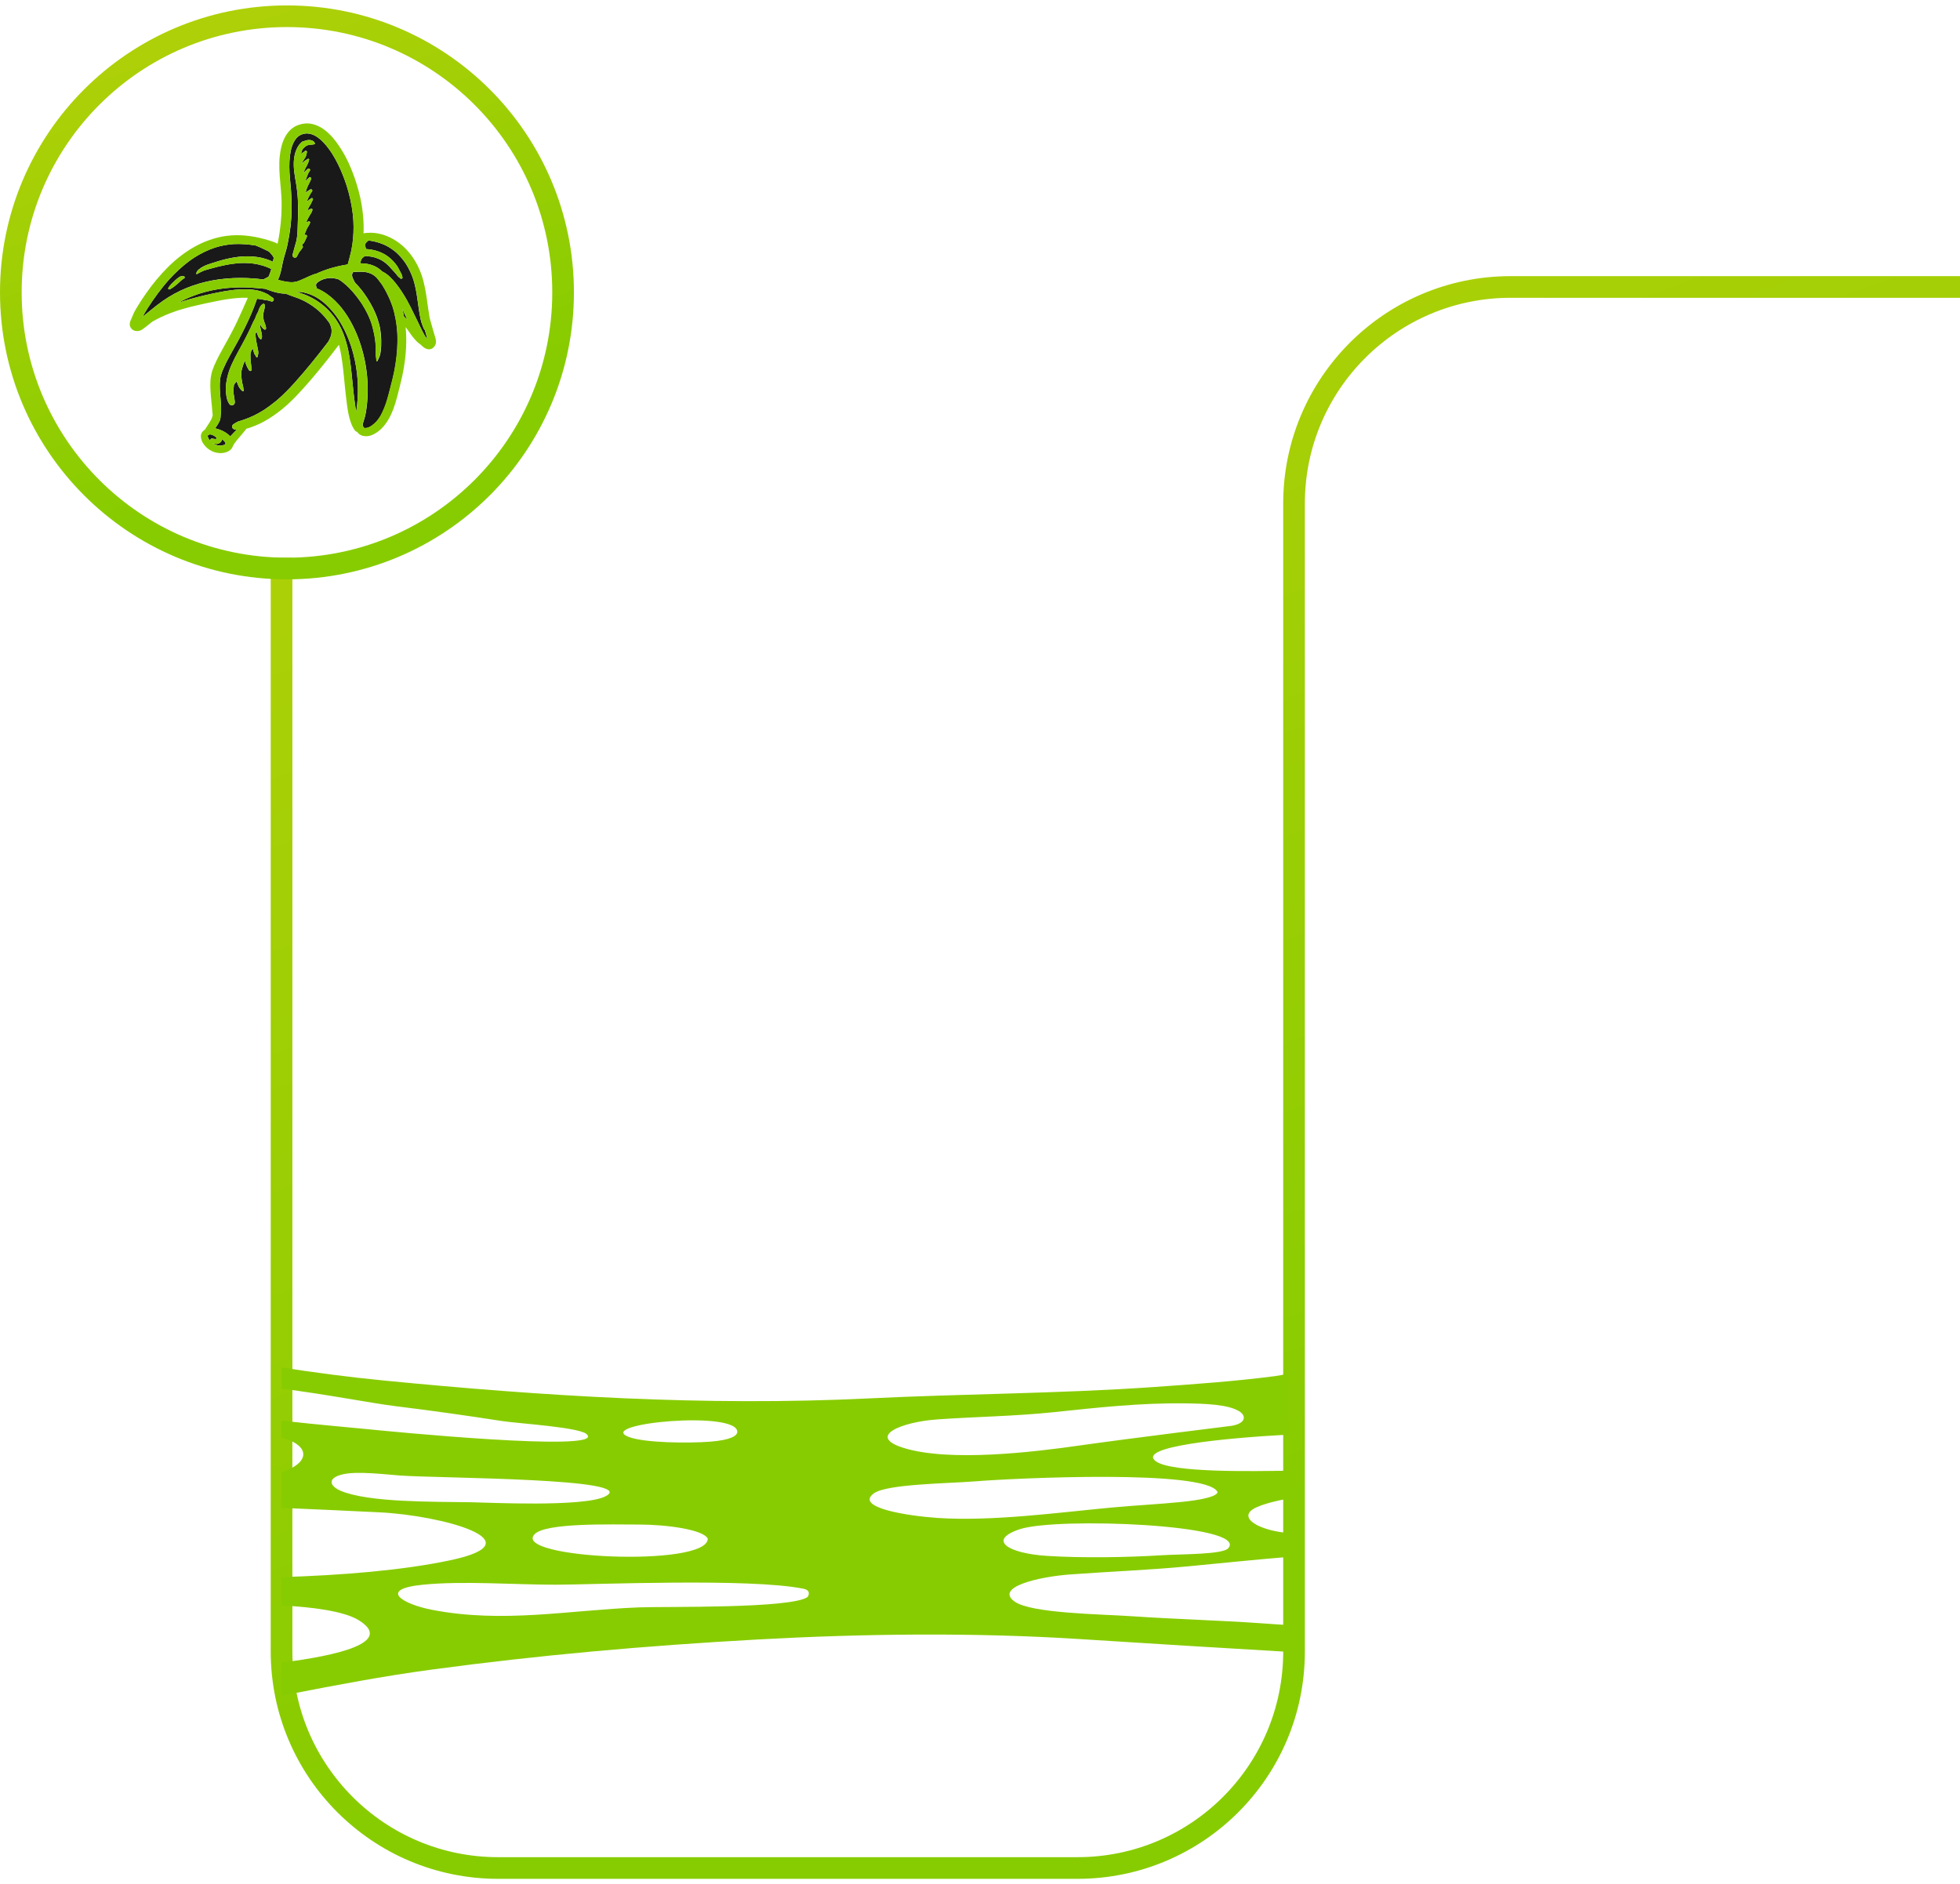 <svg width="181" height="174" viewBox="0 0 181 174" fill="none" xmlns="http://www.w3.org/2000/svg">
<path d="M26 51.5V152.5C26 163.546 34.954 172.5 46 172.5H99.5C110.546 172.5 119.5 163.558 119.5 152.513C119.5 128.734 119.5 87.127 119.5 46.499C119.5 35.454 128.454 26.5 139.5 26.5H181" stroke="url(#paint0_linear_0_1770)" stroke-width="2"/>
<circle cx="26.5" cy="27" r="25.5" stroke="url(#paint1_linear_0_1770)" stroke-width="2"/>
<path d="M20.002 40.506C20.002 40.506 19.998 40.506 20.002 40.506C20.002 40.51 20.002 40.51 20.006 40.51V40.506C20.006 40.502 20.009 40.498 20.009 40.494L20.006 40.498C20.006 40.502 20.002 40.502 20.002 40.506C20.002 40.502 20.002 40.506 20.002 40.506Z" fill="#191919"/>
<path d="M20.002 40.502C20.002 40.502 20.007 40.502 20.002 40.502C20.007 40.502 20.007 40.498 20.002 40.502C20.007 40.498 20.007 40.498 20.002 40.502Z" fill="#191919"/>
<path d="M19.998 40.507C20.003 40.507 20.003 40.502 20.003 40.502L20.007 40.498C20.007 40.498 20.003 40.498 19.998 40.507C19.998 40.502 19.998 40.502 19.998 40.507Z" fill="#191919"/>
<path d="M20.002 40.502C20.002 40.502 20.002 40.507 20.002 40.502C19.997 40.507 19.997 40.507 20.002 40.502C19.997 40.507 20.002 40.507 20.002 40.502C20.002 40.507 20.002 40.502 20.002 40.502Z" fill="#191919"/>
<path d="M19.994 40.507C19.994 40.507 19.999 40.507 19.999 40.502C19.999 40.507 19.994 40.507 19.994 40.507Z" fill="#191919"/>
<path d="M20.013 40.487C20.013 40.487 20.009 40.482 20.013 40.487C20.009 40.482 20.009 40.482 20.013 40.487C20.009 40.487 20.009 40.487 20.013 40.487Z" fill="#191919"/>
<path d="M19.485 40.125C19.454 40.117 19.469 40.121 19.485 40.125V40.125Z" fill="#191919"/>
<path d="M19.314 40.58C19.318 40.583 19.322 40.591 19.322 40.595C19.326 40.602 19.334 40.61 19.337 40.614C19.334 40.61 19.334 40.606 19.33 40.602C19.326 40.595 19.322 40.587 19.314 40.58Z" fill="#191919"/>
<path d="M33.455 23.843C33.466 23.832 33.47 23.828 33.455 23.843V23.843Z" fill="#191919"/>
<path d="M27.924 13.807L27.929 13.803C27.924 13.807 27.924 13.807 27.924 13.807Z" fill="#191919"/>
<path d="M28.159 22.247C28.155 22.255 28.155 22.259 28.159 22.247V22.247Z" fill="#191919"/>
<path d="M37.137 28.51C37.207 28.751 37.265 28.992 37.312 29.237C37.389 29.303 37.467 29.373 37.537 29.443C37.564 29.47 37.591 29.497 37.619 29.528C37.49 29.252 37.362 28.977 37.23 28.701C37.199 28.639 37.168 28.572 37.137 28.51Z" fill="#191919"/>
<path d="M33.287 24.213C33.287 24.209 33.291 24.201 33.291 24.193C33.287 24.193 33.287 24.205 33.287 24.213Z" fill="#191919"/>
<path d="M28.528 19.154C28.528 19.15 28.532 19.15 28.532 19.146C28.539 19.134 28.535 19.134 28.528 19.154Z" fill="#191919"/>
<path d="M19.311 40.572C19.315 40.576 19.315 40.576 19.319 40.581C19.319 40.581 19.319 40.581 19.319 40.576C19.315 40.576 19.311 40.576 19.311 40.572Z" fill="#191919"/>
<path d="M20.004 40.463C20.004 40.463 20.004 40.467 20.004 40.463C20.004 40.467 20.004 40.47 20.008 40.474C20.004 40.47 20.004 40.463 20.004 40.463Z" fill="#191919"/>
<path d="M19.197 40.347C19.201 40.365 19.201 40.358 19.197 40.347V40.347Z" fill="#191919"/>
<path d="M28.484 17.105C28.484 17.113 28.48 17.113 28.484 17.105V17.105Z" fill="#191919"/>
<path d="M26.548 22.612C26.435 23.156 26.233 23.677 26.117 24.221C26.043 24.601 25.973 24.982 25.86 25.351C25.81 25.518 25.748 25.682 25.674 25.837C25.686 25.841 25.701 25.845 25.713 25.849C25.88 25.899 26.047 25.942 26.218 25.977C26.49 26.031 26.766 26.07 27.042 26.062C27.127 26.055 27.216 26.043 27.302 26.023C27.349 26.012 27.399 26 27.446 25.988C27.453 25.988 27.469 25.981 27.481 25.977C27.496 25.973 27.512 25.965 27.516 25.965C27.877 25.837 28.219 25.651 28.576 25.503C28.674 25.464 28.767 25.421 28.864 25.382C28.969 25.336 29.082 25.308 29.194 25.277C29.198 25.277 29.198 25.277 29.202 25.277C29.276 25.242 29.354 25.207 29.431 25.176C30.003 24.924 30.613 24.733 31.223 24.594C31.518 24.527 31.813 24.465 32.113 24.423C32.229 23.999 32.35 23.572 32.443 23.144C32.482 22.95 32.513 22.759 32.544 22.565C32.645 21.854 32.676 21.131 32.637 20.413C32.622 20.179 32.602 19.95 32.575 19.717C32.47 18.839 32.276 17.972 32.008 17.129C31.918 16.853 31.821 16.577 31.716 16.309C31.429 15.559 31.083 14.836 30.651 14.156C30.364 13.713 30.034 13.29 29.645 12.928C29.459 12.765 29.26 12.621 29.043 12.505C28.907 12.439 28.763 12.388 28.619 12.353C28.507 12.334 28.394 12.326 28.277 12.326C28.161 12.338 28.048 12.357 27.935 12.392C27.834 12.427 27.733 12.474 27.64 12.528C27.551 12.59 27.465 12.664 27.387 12.746C27.279 12.874 27.189 13.01 27.112 13.158C26.991 13.41 26.906 13.675 26.847 13.947C26.719 14.607 26.704 15.279 26.738 15.948C26.773 16.492 26.832 17.036 26.875 17.58C26.964 18.683 26.956 19.787 26.836 20.887C26.762 21.462 26.669 22.037 26.548 22.612ZM27.508 18.508C27.504 18.458 27.496 18.404 27.5 18.353C27.5 18.33 27.496 18.31 27.496 18.287C27.492 18.205 27.485 18.124 27.477 18.042C27.45 17.689 27.403 17.339 27.349 16.993C27.232 16.294 27.088 15.586 27.135 14.871C27.158 14.518 27.228 14.16 27.364 13.83C27.434 13.663 27.52 13.504 27.632 13.36C27.691 13.286 27.761 13.216 27.83 13.15C27.865 13.119 27.904 13.08 27.943 13.061C27.978 13.045 28.025 13.037 28.064 13.026C28.075 13.022 28.083 13.022 28.095 13.026C28.118 13.014 28.141 13.006 28.169 12.995C28.336 12.936 28.514 12.913 28.689 12.94C28.782 12.956 28.872 12.987 28.946 13.045C29.004 13.088 29.058 13.154 29.062 13.228C29.062 13.224 29.062 13.224 29.062 13.22C29.062 13.216 29.062 13.216 29.062 13.212C29.062 13.216 29.062 13.216 29.062 13.22C29.062 13.224 29.066 13.228 29.074 13.232C29.109 13.278 29.066 13.333 29.012 13.321C29.008 13.321 29.008 13.321 29.004 13.321C28.946 13.34 28.887 13.348 28.821 13.352C28.852 13.348 28.802 13.356 28.798 13.356C28.786 13.356 28.775 13.36 28.763 13.36C28.732 13.364 28.705 13.364 28.674 13.36C28.67 13.36 28.658 13.36 28.65 13.36C28.643 13.36 28.623 13.36 28.619 13.364C28.6 13.368 28.584 13.368 28.565 13.371C28.534 13.375 28.507 13.383 28.476 13.391C28.472 13.391 28.472 13.391 28.468 13.391C28.464 13.391 28.464 13.391 28.46 13.395C28.444 13.399 28.433 13.406 28.417 13.41C28.39 13.422 28.359 13.434 28.332 13.445C28.305 13.457 28.277 13.473 28.25 13.488C28.246 13.492 28.238 13.496 28.231 13.504C28.215 13.515 28.203 13.523 28.192 13.535C28.134 13.581 28.075 13.632 28.025 13.682C28.021 13.686 28.005 13.702 28.001 13.71C27.986 13.725 27.97 13.741 27.959 13.76C27.947 13.772 27.935 13.783 27.924 13.795L27.92 13.799C27.877 13.919 27.842 14.044 27.811 14.164C27.807 14.172 27.807 14.184 27.803 14.191V14.195C27.799 14.211 27.799 14.226 27.796 14.242C27.815 14.222 27.834 14.203 27.854 14.184C27.869 14.168 27.885 14.149 27.904 14.133C27.928 14.11 27.959 14.098 27.986 14.079C27.994 14.071 28.009 14.055 28.013 14.055C28.036 14.04 28.06 14.028 28.083 14.013C28.114 13.993 28.141 13.966 28.169 13.939C28.231 13.877 28.359 13.939 28.343 14.028C28.336 14.071 28.324 14.117 28.32 14.156C28.316 14.203 28.308 14.25 28.297 14.296C28.27 14.397 28.219 14.483 28.169 14.576C28.126 14.65 28.075 14.72 28.029 14.794C28.005 14.832 27.982 14.867 27.962 14.906C27.959 14.91 27.959 14.918 27.955 14.926C27.943 14.961 27.947 14.945 27.955 14.926C27.955 14.922 27.959 14.918 27.959 14.914C27.955 14.934 27.939 14.953 27.935 14.969C27.92 15.007 27.9 15.046 27.889 15.089C27.885 15.104 27.881 15.116 27.877 15.132C27.881 15.124 27.885 15.12 27.889 15.112C27.962 15.019 28.052 14.93 28.141 14.852C28.184 14.817 28.235 14.794 28.277 14.762C28.324 14.732 28.374 14.712 28.417 14.677C28.476 14.634 28.58 14.689 28.545 14.766C28.538 14.778 28.534 14.794 28.526 14.805C28.51 14.805 28.507 14.817 28.518 14.84C28.518 14.867 28.503 14.891 28.495 14.914C28.476 14.961 28.472 15 28.456 15.042C28.429 15.112 28.413 15.124 28.386 15.186C28.367 15.229 28.347 15.268 28.328 15.31C28.297 15.373 28.262 15.431 28.227 15.493C28.223 15.501 28.211 15.524 28.207 15.532C28.2 15.547 28.192 15.563 28.184 15.579C28.145 15.664 28.11 15.749 28.075 15.835C28.06 15.882 28.044 15.928 28.029 15.975C28.04 15.959 28.056 15.944 28.067 15.928C28.176 15.808 28.301 15.703 28.425 15.594C28.534 15.501 28.701 15.649 28.611 15.765C28.526 15.878 28.468 15.994 28.413 16.127C28.355 16.262 28.305 16.402 28.258 16.538C28.235 16.604 28.215 16.671 28.196 16.74C28.203 16.733 28.207 16.725 28.215 16.717C28.32 16.601 28.429 16.496 28.549 16.395C28.635 16.325 28.782 16.414 28.736 16.523C28.709 16.589 28.681 16.651 28.654 16.717C28.65 16.733 28.643 16.744 28.635 16.76C28.611 16.803 28.608 16.818 28.615 16.799C28.619 16.787 28.619 16.791 28.608 16.81C28.592 16.838 28.58 16.869 28.565 16.896C28.541 16.942 28.522 16.989 28.499 17.032C28.491 17.047 28.483 17.059 28.476 17.075C28.472 17.078 28.472 17.082 28.468 17.09C28.437 17.152 28.409 17.211 28.386 17.273C28.336 17.401 28.285 17.529 28.254 17.661V17.665V17.669C28.25 17.685 28.25 17.7 28.246 17.716C28.242 17.743 28.235 17.774 28.231 17.801C28.242 17.79 28.254 17.774 28.27 17.762C28.382 17.654 28.526 17.568 28.662 17.49C28.767 17.428 28.891 17.576 28.817 17.673C28.775 17.731 28.732 17.79 28.693 17.852C28.681 17.867 28.674 17.887 28.662 17.906C28.658 17.91 28.635 17.957 28.646 17.937C28.662 17.906 28.623 17.984 28.615 17.995C28.604 18.015 28.596 18.03 28.584 18.05C28.576 18.066 28.569 18.081 28.561 18.093C28.549 18.112 28.541 18.131 28.557 18.1C28.534 18.147 28.51 18.194 28.487 18.236C28.483 18.244 28.479 18.252 28.476 18.256C28.468 18.267 28.464 18.283 28.456 18.299C28.441 18.33 28.429 18.361 28.417 18.392C28.378 18.481 28.34 18.567 28.308 18.66C28.347 18.617 28.386 18.578 28.425 18.543C28.526 18.458 28.631 18.388 28.74 18.314C28.837 18.248 28.938 18.349 28.887 18.446C28.829 18.559 28.779 18.672 28.72 18.784C28.712 18.8 28.705 18.815 28.697 18.831C28.689 18.843 28.689 18.843 28.697 18.835C28.705 18.819 28.701 18.827 28.689 18.854C28.674 18.889 28.65 18.916 28.631 18.948C28.6 18.998 28.569 19.049 28.541 19.099C28.534 19.111 28.53 19.122 28.522 19.134C28.522 19.138 28.518 19.138 28.518 19.142C28.507 19.165 28.499 19.185 28.487 19.208C28.487 19.208 28.479 19.223 28.472 19.239C28.468 19.247 28.456 19.274 28.456 19.274C28.452 19.286 28.444 19.297 28.441 19.313C28.429 19.34 28.417 19.367 28.405 19.398C28.394 19.425 28.386 19.457 28.374 19.488C28.429 19.433 28.487 19.379 28.557 19.344C28.592 19.328 28.627 19.313 28.662 19.301C28.677 19.297 28.693 19.29 28.709 19.286C28.712 19.286 28.767 19.278 28.747 19.286C28.802 19.266 28.876 19.313 28.849 19.379C28.845 19.359 28.841 19.363 28.845 19.39C28.845 19.394 28.845 19.402 28.845 19.406C28.841 19.425 28.837 19.445 28.829 19.464C28.817 19.491 28.81 19.523 28.798 19.55C28.771 19.624 28.724 19.694 28.677 19.76C28.6 19.88 28.534 20.005 28.464 20.133C28.456 20.148 28.444 20.164 28.437 20.179C28.437 20.179 28.425 20.199 28.421 20.21C28.417 20.222 28.409 20.238 28.405 20.241C28.398 20.257 28.39 20.276 28.382 20.292C28.355 20.354 28.328 20.42 28.301 20.482C28.293 20.502 28.285 20.521 28.277 20.541C28.324 20.506 28.378 20.479 28.437 20.475C28.452 20.467 28.472 20.455 28.487 20.447C28.58 20.397 28.689 20.521 28.623 20.607C28.615 20.618 28.608 20.63 28.596 20.642C28.584 20.723 28.53 20.793 28.487 20.867C28.444 20.941 28.398 21.019 28.355 21.093C28.351 21.096 28.332 21.135 28.332 21.135C28.324 21.151 28.316 21.162 28.312 21.178C28.297 21.217 28.281 21.256 28.266 21.294C28.235 21.384 28.211 21.473 28.153 21.539C28.149 21.551 28.141 21.559 28.137 21.57C28.13 21.621 28.126 21.668 28.118 21.714C28.165 21.695 28.211 21.683 28.262 21.691C28.316 21.699 28.347 21.738 28.347 21.792C28.347 21.854 28.316 21.905 28.297 21.959C28.281 21.998 28.266 22.033 28.246 22.068C28.238 22.079 28.231 22.091 28.227 22.107C28.227 22.107 28.227 22.11 28.223 22.114C28.203 22.153 28.184 22.192 28.165 22.231C28.165 22.235 28.161 22.239 28.161 22.243C28.153 22.258 28.145 22.274 28.141 22.289C28.114 22.355 28.079 22.414 28.036 22.472C28.013 22.507 27.974 22.53 27.935 22.542C27.924 22.585 27.908 22.631 27.893 22.674C27.893 22.678 27.889 22.682 27.889 22.686C27.955 22.705 28.001 22.783 27.951 22.853C27.85 23 27.749 23.156 27.628 23.288C27.558 23.428 27.485 23.564 27.411 23.7C27.356 23.797 27.22 23.816 27.131 23.77C27.03 23.719 26.995 23.61 27.022 23.506C27.073 23.307 27.131 23.109 27.181 22.911C27.236 22.713 27.298 22.518 27.349 22.317C27.36 22.266 27.372 22.215 27.384 22.165C27.387 22.153 27.387 22.142 27.391 22.13C27.395 22.107 27.399 22.083 27.403 22.064C27.419 21.967 27.434 21.87 27.442 21.776C27.465 21.574 27.477 21.372 27.481 21.17C27.504 20.459 27.531 19.748 27.52 19.037C27.52 18.862 27.516 18.687 27.508 18.508Z" fill="#191919"/>
<path d="M22.122 24.298C22.118 24.298 22.114 24.298 22.11 24.298C22.057 24.302 22.114 24.302 22.122 24.298Z" fill="#191919"/>
<path d="M33.574 39.468C33.566 39.46 33.562 39.453 33.555 39.445C33.562 39.46 33.57 39.468 33.574 39.468Z" fill="#191919"/>
<path d="M33.512 39.351C33.52 39.378 33.52 39.382 33.52 39.374C33.516 39.363 33.512 39.351 33.508 39.344C33.512 39.348 33.512 39.351 33.512 39.351Z" fill="#191919"/>
<path d="M33.658 39.511C33.65 39.507 33.643 39.507 33.635 39.503C33.586 39.488 33.624 39.507 33.658 39.511Z" fill="#191919"/>
<path d="M24.396 27.69C24.416 27.694 24.431 27.694 24.396 27.69V27.69Z" fill="#191919"/>
<path d="M33.023 36.842C33.058 36.301 33.058 35.761 33.031 35.217C33.015 34.984 32.996 34.751 32.972 34.522C32.875 33.675 32.7 32.839 32.444 32.031C32.39 31.864 32.331 31.693 32.269 31.53C32.013 30.842 31.69 30.177 31.302 29.556C30.94 29 30.517 28.495 30.027 28.048C29.728 27.784 29.401 27.551 29.048 27.364C29.017 27.349 28.99 27.337 28.959 27.321C28.962 27.321 28.962 27.325 28.966 27.325C28.807 27.248 28.644 27.178 28.477 27.123C28.399 27.1 28.321 27.077 28.244 27.057C28.201 27.046 28.154 27.034 28.111 27.022C28.1 27.018 28.084 27.014 28.073 27.014C28.069 27.014 28.065 27.014 28.061 27.011C28.003 26.999 27.94 26.995 27.882 26.976C27.886 26.976 27.894 26.979 27.898 26.979C27.921 26.987 27.948 26.995 27.898 26.979C27.89 26.976 27.882 26.976 27.874 26.976C27.851 26.972 27.828 26.968 27.808 26.968C27.731 26.96 27.653 26.956 27.571 26.96C27.552 26.96 27.529 26.96 27.509 26.96C27.501 26.96 27.494 26.96 27.482 26.964C27.451 26.968 27.416 26.968 27.385 26.972C27.599 27.014 27.816 27.088 28.018 27.158C28.275 27.248 28.523 27.364 28.764 27.488C29.219 27.722 29.642 28.017 30.027 28.359C30.812 29.062 31.395 29.948 31.756 30.935C32.106 31.883 32.285 32.878 32.401 33.881C32.526 34.941 32.603 36.006 32.747 37.063C32.79 37.386 32.833 37.708 32.895 38.031C32.91 37.914 32.926 37.801 32.941 37.685C32.976 37.405 33.008 37.125 33.023 36.842Z" fill="#191919"/>
<path d="M30.386 31.425C30.386 31.421 30.39 31.421 30.39 31.417C30.397 31.398 30.409 31.378 30.417 31.359C30.456 31.273 30.498 31.188 30.529 31.098C30.545 31.052 30.561 31.009 30.576 30.962C30.58 30.947 30.584 30.927 30.588 30.912C30.588 30.908 30.592 30.9 30.592 30.892C30.592 30.892 30.599 30.854 30.599 30.842C30.603 30.823 30.603 30.807 30.607 30.788C30.611 30.749 30.615 30.71 30.619 30.671C30.623 30.628 30.619 30.589 30.619 30.547C30.619 30.527 30.619 30.512 30.619 30.492C30.619 30.484 30.615 30.449 30.619 30.453C30.619 30.442 30.615 30.43 30.615 30.426C30.611 30.407 30.611 30.383 30.607 30.364C30.603 30.329 30.595 30.294 30.588 30.263C30.584 30.244 30.576 30.22 30.572 30.201C30.568 30.197 30.568 30.189 30.564 30.185C30.549 30.139 30.529 30.096 30.514 30.049C30.526 30.084 30.506 30.034 30.502 30.026C30.494 30.01 30.491 29.995 30.487 29.975C30.475 29.94 30.459 29.909 30.444 29.874C30.44 29.867 30.44 29.863 30.436 29.855C30.428 29.843 30.421 29.828 30.409 29.816C30.339 29.711 30.261 29.606 30.183 29.509C30.028 29.307 29.857 29.117 29.678 28.938C29.632 28.891 29.589 28.849 29.542 28.806C29.523 28.786 29.5 28.767 29.48 28.747C29.43 28.712 29.441 28.716 29.461 28.728C29.457 28.724 29.457 28.724 29.453 28.72C29.356 28.635 29.259 28.553 29.158 28.476C28.959 28.32 28.75 28.172 28.532 28.04C28.419 27.97 28.307 27.908 28.194 27.846C28.178 27.838 28.163 27.83 28.147 27.823C28.147 27.823 28.14 27.819 28.132 27.815C28.124 27.811 28.116 27.807 28.112 27.803C28.097 27.795 28.081 27.788 28.066 27.78C28.011 27.753 27.957 27.729 27.903 27.702C27.673 27.597 27.436 27.496 27.195 27.422C27.18 27.419 27.071 27.376 27.118 27.391C27.153 27.403 27.087 27.384 27.087 27.384C27.059 27.372 27.032 27.364 27.009 27.352C26.951 27.329 26.888 27.31 26.83 27.29C26.799 27.279 26.76 27.271 26.729 27.259C26.694 27.247 26.667 27.224 26.636 27.205C26.589 27.181 26.539 27.174 26.484 27.162C26.453 27.154 26.422 27.143 26.403 27.119C26.104 27.123 25.812 27.077 25.517 27.007C25.183 26.929 24.852 26.808 24.534 26.688C24.522 26.684 24.506 26.676 24.495 26.672C24.083 26.63 23.667 26.595 23.255 26.567C22.672 26.529 22.086 26.525 21.503 26.556C21.27 26.571 21.033 26.591 20.799 26.614C19.983 26.703 19.175 26.875 18.39 27.123C18.212 27.181 18.033 27.244 17.858 27.314C17.38 27.496 16.914 27.714 16.463 27.962C16.817 27.842 17.174 27.729 17.532 27.628C18.379 27.387 19.233 27.189 20.096 27.014C20.963 26.84 21.852 26.703 22.738 26.719C23.181 26.727 23.64 26.762 24.064 26.898C24.285 26.968 24.495 27.053 24.701 27.162C24.747 27.185 24.794 27.209 24.833 27.247C24.841 27.255 24.852 27.263 24.86 27.271C24.88 27.286 24.899 27.306 24.918 27.321C24.914 27.317 24.911 27.314 24.907 27.31C24.891 27.294 24.891 27.294 24.911 27.31C24.914 27.31 24.914 27.314 24.918 27.314C24.93 27.321 24.938 27.329 24.949 27.333C25.035 27.391 25.12 27.453 25.206 27.512C25.373 27.628 25.237 27.908 25.043 27.834C24.93 27.792 24.817 27.768 24.701 27.737C24.6 27.737 24.499 27.714 24.398 27.691C24.39 27.691 24.382 27.687 24.374 27.687C24.347 27.683 24.316 27.675 24.289 27.671C24.324 27.679 24.347 27.683 24.273 27.667C24.277 27.667 24.281 27.667 24.289 27.671C24.285 27.671 24.281 27.671 24.277 27.667C24.273 27.667 24.269 27.667 24.265 27.663C24.254 27.659 24.242 27.659 24.23 27.655C24.219 27.652 24.203 27.652 24.192 27.648C24.192 27.648 24.192 27.648 24.196 27.648C24.188 27.648 24.184 27.644 24.176 27.644C24.172 27.644 24.168 27.644 24.168 27.644C24.025 27.617 23.877 27.605 23.729 27.586C23.725 27.613 23.721 27.636 23.71 27.663C23.554 28.106 23.395 28.549 23.205 28.981C22.859 29.769 22.482 30.547 22.078 31.308C21.697 32.023 21.277 32.719 20.908 33.441C20.799 33.659 20.698 33.877 20.601 34.102C20.52 34.3 20.442 34.498 20.384 34.708C20.376 34.735 20.368 34.763 20.364 34.79C20.287 35.209 20.287 35.641 20.306 36.068C20.318 36.239 20.329 36.41 20.345 36.581C20.376 36.935 20.403 37.285 20.415 37.638C20.419 37.797 20.422 37.953 20.407 38.108C20.403 38.163 20.391 38.221 20.38 38.275C20.38 38.337 20.376 38.396 20.372 38.45C20.364 38.567 20.352 38.691 20.31 38.804C20.236 38.99 20.127 39.173 20.015 39.34C19.964 39.414 19.913 39.484 19.859 39.554C19.964 39.573 20.069 39.6 20.17 39.635C20.57 39.767 20.963 39.981 21.25 40.292C21.254 40.296 21.258 40.3 21.258 40.304C21.394 40.152 21.542 40.008 21.681 39.861C21.736 39.803 21.794 39.744 21.849 39.69C21.794 39.682 21.736 39.67 21.681 39.663C21.557 39.639 21.468 39.569 21.437 39.445C21.41 39.325 21.487 39.212 21.584 39.154C21.681 39.095 21.779 39.037 21.876 38.979C21.985 38.916 22.113 38.889 22.233 38.85C22.35 38.812 22.462 38.769 22.579 38.734C22.544 38.745 22.509 38.757 22.474 38.769C23.142 38.551 23.772 38.236 24.363 37.864C24.755 37.607 25.128 37.327 25.489 37.032C25.501 37.02 25.517 37.013 25.528 37.001C25.559 36.977 25.591 36.95 25.618 36.923C26.185 36.441 26.702 35.897 27.203 35.349C27.483 35.038 27.755 34.724 28.027 34.405C28.536 33.807 29.033 33.197 29.519 32.579C29.779 32.248 30.04 31.918 30.292 31.584C30.296 31.576 30.3 31.569 30.304 31.565C30.335 31.514 30.358 31.471 30.386 31.425ZM22.373 36.107C22.323 36.053 22.272 36.002 22.218 35.952C22.167 35.897 22.121 35.827 22.082 35.765C22.012 35.645 21.957 35.505 21.911 35.373C21.891 35.322 21.876 35.268 21.86 35.217C21.845 35.237 21.825 35.252 21.81 35.272C21.751 35.334 21.681 35.431 21.623 35.513C21.615 35.52 21.611 35.532 21.604 35.54C21.577 35.75 21.565 35.963 21.569 36.177C21.569 36.197 21.569 36.216 21.569 36.235C21.569 36.239 21.569 36.243 21.569 36.247C21.573 36.282 21.573 36.317 21.577 36.356C21.584 36.437 21.596 36.519 21.611 36.597C21.643 36.764 21.666 36.931 21.685 37.098C21.701 37.226 21.646 37.343 21.53 37.405C21.429 37.459 21.262 37.428 21.196 37.331C21.126 37.23 21.064 37.129 21.021 37.013C20.978 36.892 20.943 36.772 20.92 36.647C20.877 36.426 20.862 36.2 20.858 35.975C20.85 35.579 20.912 35.186 21.002 34.801C21.091 34.417 21.223 34.044 21.386 33.682C21.755 32.851 22.233 32.078 22.645 31.269C22.731 31.098 22.816 30.924 22.905 30.756C22.929 30.714 22.948 30.675 22.968 30.632C22.968 30.628 22.975 30.616 22.979 30.605C22.983 30.593 22.999 30.562 23.003 30.558C23.045 30.473 23.084 30.391 23.127 30.306C23.212 30.119 23.286 29.925 23.38 29.746C23.383 29.738 23.403 29.703 23.399 29.707C23.407 29.692 23.415 29.672 23.426 29.657C23.453 29.606 23.473 29.552 23.508 29.505C23.527 29.478 23.543 29.451 23.558 29.424C23.601 29.253 23.675 29.093 23.756 28.938C23.784 28.884 23.815 28.829 23.846 28.775C23.858 28.72 23.873 28.666 23.892 28.615C23.931 28.506 23.99 28.398 24.048 28.301C24.114 28.192 24.192 28.122 24.3 28.064C24.359 28.032 24.429 28.075 24.44 28.137C24.464 28.25 24.456 28.363 24.433 28.472C24.421 28.518 24.409 28.569 24.398 28.615C24.39 28.642 24.386 28.67 24.378 28.697C24.374 28.716 24.374 28.72 24.374 28.712C24.37 28.724 24.37 28.736 24.366 28.747C24.355 28.798 24.343 28.849 24.332 28.899C24.332 28.907 24.324 28.93 24.324 28.938C24.32 28.965 24.316 28.992 24.312 29.02C24.308 29.066 24.304 29.117 24.304 29.163C24.304 29.19 24.304 29.214 24.304 29.241C24.304 29.249 24.304 29.256 24.304 29.264C24.316 29.358 24.328 29.447 24.351 29.536C24.359 29.575 24.37 29.614 24.382 29.653C24.386 29.661 24.401 29.711 24.409 29.731C24.401 29.7 24.421 29.769 24.425 29.777C24.491 29.968 24.58 30.142 24.569 30.348C24.565 30.434 24.471 30.465 24.405 30.426C24.215 30.317 24.11 30.119 24.017 29.929C24.005 29.905 23.994 29.886 23.986 29.863C23.986 29.87 23.986 29.878 23.986 29.882V29.886C23.997 29.971 24.005 30.057 24.021 30.142C24.056 30.317 24.095 30.492 24.133 30.667C24.176 30.865 24.23 31.067 24.168 31.265C24.153 31.32 24.071 31.351 24.029 31.312C23.939 31.23 23.861 31.122 23.819 31.005C23.78 30.896 23.745 30.788 23.706 30.679C23.694 30.648 23.683 30.613 23.671 30.581C23.667 30.613 23.663 30.644 23.655 30.675C23.644 30.725 23.624 30.78 23.605 30.83V30.834C23.601 30.885 23.601 30.935 23.605 30.986C23.605 31.009 23.605 31.032 23.609 31.056C23.609 31.063 23.609 31.071 23.609 31.079C23.609 31.083 23.609 31.083 23.609 31.087C23.624 31.281 23.655 31.475 23.694 31.666C23.737 31.868 23.78 32.07 23.819 32.276C23.842 32.388 23.861 32.497 23.854 32.618C23.85 32.672 23.842 32.727 23.823 32.777C23.819 32.789 23.803 32.82 23.799 32.828C23.799 32.824 23.807 32.831 23.807 32.839C23.807 32.862 23.803 32.89 23.803 32.913C23.799 33.022 23.655 33.01 23.632 32.921C23.624 32.894 23.617 32.862 23.601 32.839C23.589 32.82 23.57 32.804 23.554 32.785C23.516 32.734 23.488 32.664 23.465 32.606C23.422 32.489 23.399 32.361 23.368 32.241C23.364 32.233 23.364 32.225 23.36 32.217C23.352 32.225 23.345 32.229 23.337 32.237C23.29 32.276 23.255 32.322 23.216 32.381C23.209 32.392 23.201 32.404 23.193 32.416C23.193 32.423 23.189 32.431 23.189 32.443C23.185 32.474 23.177 32.505 23.17 32.536C23.162 32.575 23.146 32.61 23.131 32.649C23.131 32.688 23.127 32.73 23.127 32.769C23.127 32.831 23.127 32.89 23.131 32.952C23.131 32.956 23.131 32.96 23.131 32.964C23.131 32.971 23.131 32.979 23.131 32.987C23.135 33.03 23.135 33.072 23.135 33.115C23.135 33.146 23.135 33.177 23.139 33.208C23.139 33.224 23.142 33.243 23.142 33.251C23.146 33.306 23.154 33.36 23.158 33.414C23.174 33.531 23.185 33.644 23.197 33.76C23.209 33.884 23.216 33.986 23.244 34.102C23.259 34.168 23.212 34.234 23.154 34.254C23.088 34.277 23.026 34.242 22.991 34.184C22.921 34.067 22.855 33.962 22.793 33.834C22.731 33.698 22.688 33.558 22.653 33.414C22.645 33.379 22.637 33.348 22.63 33.313C22.626 33.325 22.618 33.337 22.614 33.348C22.614 33.348 22.583 33.418 22.571 33.434C22.571 33.438 22.567 33.441 22.567 33.441C22.552 33.473 22.54 33.508 22.525 33.542C22.497 33.608 22.466 33.671 22.443 33.737C22.396 33.873 22.373 34.013 22.33 34.149C22.326 34.164 22.319 34.184 22.315 34.199C22.311 34.207 22.307 34.261 22.311 34.215C22.307 34.25 22.303 34.289 22.295 34.324C22.291 34.347 22.288 34.37 22.288 34.394C22.288 34.483 22.288 34.572 22.291 34.658C22.291 34.662 22.291 34.666 22.291 34.673C22.291 34.704 22.295 34.731 22.295 34.763C22.295 34.794 22.295 34.821 22.299 34.852C22.288 34.774 22.303 34.871 22.303 34.891C22.307 34.922 22.307 34.949 22.311 34.98C22.323 35.105 22.346 35.229 22.369 35.353C22.393 35.47 22.428 35.583 22.451 35.699C22.474 35.82 22.482 35.94 22.509 36.06C22.532 36.123 22.424 36.161 22.373 36.107Z" fill="#191919"/>
<path d="M33.676 39.519C33.672 39.519 33.664 39.515 33.66 39.515C33.664 39.515 33.668 39.515 33.676 39.519Z" fill="#191919"/>
<path d="M33.728 22.686C33.728 22.689 33.728 22.689 33.728 22.693C33.732 22.713 33.732 22.732 33.736 22.748C33.739 22.779 33.747 22.81 33.755 22.837C33.759 22.857 33.767 22.872 33.771 22.892C33.759 22.841 33.775 22.899 33.778 22.907C33.79 22.938 33.806 22.969 33.817 23C33.868 23.004 33.922 23.008 33.973 23.012C34.649 23.074 35.325 23.299 35.865 23.715C36.168 23.948 36.44 24.232 36.658 24.547C36.77 24.706 36.848 24.889 36.941 25.056C36.988 25.141 37.038 25.223 37.077 25.312C37.101 25.363 37.12 25.405 37.124 25.46C37.128 25.503 37.143 25.53 37.159 25.569C37.217 25.697 37.046 25.806 36.953 25.701C36.938 25.685 36.922 25.658 36.906 25.646C36.891 25.635 36.868 25.627 36.852 25.615C36.801 25.584 36.763 25.534 36.724 25.487C36.662 25.413 36.603 25.336 36.541 25.258C36.417 25.106 36.273 24.974 36.145 24.827C36.032 24.695 35.916 24.57 35.791 24.453C35.768 24.434 35.748 24.415 35.725 24.391L35.721 24.387C35.686 24.36 35.655 24.329 35.62 24.302C35.558 24.252 35.496 24.205 35.43 24.158C35.364 24.116 35.298 24.073 35.228 24.034C35.193 24.014 35.158 23.995 35.123 23.976C35.111 23.972 35.103 23.964 35.092 23.96C34.948 23.894 34.804 23.836 34.653 23.789C34.579 23.766 34.501 23.746 34.423 23.727C34.404 23.723 34.385 23.719 34.365 23.715C34.365 23.715 34.365 23.715 34.361 23.715C34.33 23.711 34.299 23.704 34.272 23.7C34.116 23.672 33.957 23.657 33.798 23.649C33.767 23.649 33.736 23.645 33.705 23.645C33.681 23.661 33.658 23.672 33.635 23.688C33.631 23.688 33.631 23.692 33.627 23.692L33.623 23.696C33.611 23.704 33.6 23.715 33.588 23.723C33.565 23.742 33.541 23.762 33.518 23.781C33.495 23.801 33.475 23.82 33.452 23.843C33.444 23.855 33.432 23.867 33.425 23.878C33.405 23.906 33.39 23.933 33.37 23.96L33.367 23.964C33.359 23.98 33.355 23.991 33.347 24.007C33.324 24.065 33.308 24.123 33.293 24.181C33.289 24.189 33.289 24.201 33.285 24.209C33.285 24.213 33.285 24.213 33.285 24.216C33.285 24.224 33.285 24.228 33.285 24.232C33.281 24.259 33.281 24.286 33.277 24.317C33.879 24.317 34.486 24.446 34.979 24.803C35.092 24.885 35.197 24.974 35.294 25.071C35.395 25.114 35.496 25.172 35.585 25.231C35.842 25.398 36.063 25.619 36.269 25.841C36.619 26.225 36.918 26.649 37.198 27.088C37.466 27.508 37.707 27.947 37.932 28.39C38.158 28.837 38.375 29.287 38.593 29.738C38.702 29.964 38.81 30.189 38.919 30.414C39.024 30.624 39.129 30.838 39.253 31.04C39.316 31.133 39.386 31.223 39.463 31.308C39.436 31.195 39.401 31.083 39.374 30.974C39.327 30.811 39.285 30.651 39.238 30.488C39.222 30.477 39.211 30.465 39.199 30.449C39.16 30.403 39.133 30.34 39.106 30.282C39.071 30.201 39.04 30.119 39.009 30.037C38.939 29.855 38.877 29.657 38.838 29.466C38.581 28.258 38.546 27.006 38.173 25.821C38.006 25.316 37.781 24.831 37.497 24.38C37.248 24.003 36.961 23.657 36.63 23.35C36.335 23.09 36.017 22.868 35.667 22.686C35.302 22.507 34.905 22.371 34.509 22.285C34.353 22.254 34.19 22.231 34.031 22.215C33.996 22.235 33.969 22.254 33.922 22.297C33.891 22.324 33.864 22.351 33.837 22.382C33.848 22.371 33.821 22.398 33.817 22.402C33.802 22.417 33.79 22.437 33.778 22.452C33.763 22.472 33.747 22.491 33.732 22.511C33.724 22.569 33.72 22.623 33.72 22.682C33.728 22.682 33.728 22.682 33.728 22.686Z" fill="#191919"/>
<path d="M22.179 25.666C22.599 25.666 23.018 25.682 23.438 25.713C23.726 25.736 24.013 25.763 24.297 25.81C24.328 25.794 24.363 25.779 24.394 25.763C24.487 25.72 24.581 25.67 24.67 25.619C24.693 25.608 24.713 25.592 24.736 25.581C24.736 25.581 24.771 25.557 24.779 25.553C24.786 25.546 24.794 25.542 24.806 25.534C24.911 25.312 24.988 25.079 25.051 24.842C25.039 24.834 25.027 24.831 25.016 24.823C24.79 24.71 24.557 24.617 24.32 24.543C24.196 24.504 24.067 24.469 23.939 24.442C23.877 24.427 23.815 24.415 23.757 24.399C23.745 24.395 23.733 24.395 23.722 24.392C23.687 24.384 23.652 24.38 23.621 24.372C23.158 24.294 22.688 24.271 22.218 24.291C22.191 24.291 22.16 24.294 22.132 24.294C22.128 24.298 22.098 24.294 22.09 24.298C22.027 24.302 21.969 24.306 21.907 24.314C21.791 24.325 21.674 24.337 21.553 24.353C21.312 24.384 21.072 24.423 20.835 24.469C20.36 24.562 19.894 24.683 19.428 24.811C19.319 24.842 19.21 24.869 19.102 24.904C19.039 24.924 19.004 24.936 18.927 24.959C18.95 24.951 18.915 24.963 18.915 24.963C18.903 24.967 18.888 24.971 18.876 24.974C18.849 24.982 18.826 24.994 18.798 25.002C18.694 25.044 18.589 25.091 18.488 25.145C18.437 25.172 18.387 25.204 18.332 25.231C18.285 25.254 18.243 25.277 18.2 25.301C18.153 25.328 18.099 25.274 18.118 25.227C18.146 25.161 18.177 25.095 18.216 25.033C18.258 24.971 18.32 24.912 18.379 24.866C18.495 24.765 18.628 24.687 18.764 24.613C19.024 24.473 19.315 24.384 19.599 24.291C20.664 23.941 21.767 23.661 22.898 23.669C23.454 23.673 24.009 23.746 24.538 23.91C24.763 23.98 24.985 24.065 25.198 24.17C25.226 24.046 25.249 23.921 25.28 23.801C25.261 23.762 25.237 23.723 25.214 23.684C25.214 23.68 25.21 23.68 25.21 23.677C25.21 23.677 25.21 23.673 25.206 23.669C25.202 23.661 25.194 23.653 25.191 23.645C25.175 23.622 25.159 23.603 25.144 23.579C25.117 23.541 25.09 23.506 25.058 23.471C24.996 23.393 24.93 23.323 24.856 23.253C24.849 23.245 24.841 23.237 24.833 23.23C24.825 23.226 24.817 23.222 24.81 23.218C24.79 23.206 24.771 23.199 24.751 23.187C24.747 23.187 24.744 23.183 24.736 23.179C24.724 23.175 24.713 23.168 24.701 23.164C24.666 23.148 24.631 23.129 24.596 23.113C24.538 23.086 24.479 23.055 24.421 23.028C24.161 22.899 23.893 22.779 23.621 22.674C23.617 22.674 23.617 22.67 23.613 22.67C22.945 22.561 22.268 22.507 21.588 22.538C21.002 22.577 20.423 22.686 19.859 22.86C19.195 23.082 18.561 23.389 17.971 23.766C17.788 23.883 17.613 24.007 17.438 24.135C16.782 24.625 16.187 25.188 15.635 25.79C15.441 26.004 15.255 26.226 15.072 26.451C14.734 26.871 14.411 27.302 14.104 27.749C13.766 28.238 13.444 28.736 13.164 29.26C13.778 28.767 14.373 28.25 15.018 27.799C15.705 27.317 16.444 26.91 17.221 26.595C17.994 26.28 18.802 26.047 19.622 25.895C20.469 25.74 21.324 25.67 22.179 25.666ZM16.964 25.728C16.914 25.744 16.883 25.775 16.844 25.81C16.801 25.849 16.751 25.884 16.708 25.922C16.611 26.016 16.51 26.105 16.409 26.195C16.296 26.296 16.179 26.389 16.059 26.482C15.997 26.529 15.927 26.575 15.857 26.618C15.795 26.653 15.733 26.7 15.666 26.723C15.6 26.746 15.499 26.688 15.538 26.606C15.573 26.532 15.628 26.47 15.674 26.404C15.729 26.334 15.791 26.268 15.849 26.202C15.962 26.086 16.075 25.977 16.195 25.872C16.308 25.775 16.416 25.674 16.541 25.592C16.607 25.549 16.673 25.518 16.751 25.507C16.813 25.499 16.883 25.495 16.945 25.499C17.003 25.503 17.05 25.553 17.054 25.608C17.061 25.666 17.019 25.713 16.964 25.728Z" fill="#191919"/>
<path d="M36.066 35.765C36.178 35.322 36.291 34.875 36.388 34.428C36.439 34.172 36.486 33.915 36.528 33.655C36.68 32.695 36.75 31.724 36.699 30.752C36.688 30.581 36.676 30.414 36.656 30.243C36.621 29.901 36.567 29.563 36.497 29.229C36.47 29.19 36.458 29.148 36.47 29.101C36.416 28.852 36.349 28.604 36.272 28.363C36.194 28.133 36.108 27.904 36.015 27.683C35.829 27.251 35.615 26.828 35.37 26.427C35.351 26.4 35.335 26.369 35.316 26.342C35.316 26.342 35.316 26.342 35.316 26.338C35.316 26.334 35.312 26.33 35.308 26.326C35.277 26.28 35.246 26.233 35.211 26.19C35.137 26.089 35.063 25.988 34.986 25.891C34.923 25.814 34.861 25.736 34.799 25.662C34.768 25.627 34.733 25.592 34.698 25.561C34.581 25.46 34.457 25.374 34.321 25.301C34.173 25.231 34.018 25.18 33.863 25.145C33.583 25.095 33.299 25.087 33.016 25.099C32.883 25.106 32.747 25.118 32.615 25.13C32.608 25.137 32.604 25.149 32.596 25.157C32.584 25.172 32.576 25.192 32.565 25.207C32.565 25.211 32.561 25.211 32.561 25.215C32.561 25.215 32.561 25.215 32.561 25.219C32.549 25.25 32.534 25.281 32.526 25.312C32.526 25.316 32.522 25.324 32.518 25.332C32.514 25.347 32.514 25.367 32.514 25.382C32.514 25.398 32.514 25.413 32.514 25.429C32.518 25.468 32.526 25.506 32.534 25.549C32.538 25.565 32.541 25.58 32.545 25.596V25.6C32.545 25.604 32.545 25.604 32.549 25.608C32.576 25.674 32.6 25.736 32.631 25.798C32.677 25.895 32.728 25.992 32.775 26.085C33.198 26.513 33.567 26.979 33.894 27.488C34.294 28.11 34.644 28.767 34.873 29.47C34.978 29.793 35.071 30.115 35.121 30.453C35.172 30.783 35.203 31.118 35.207 31.452C35.215 31.767 35.199 32.081 35.164 32.396C35.145 32.567 35.118 32.738 35.059 32.901C35.032 32.983 34.982 33.049 34.958 33.127C34.947 33.169 34.923 33.193 34.904 33.231C34.885 33.263 34.873 33.301 34.857 33.336C34.838 33.387 34.764 33.371 34.768 33.317C34.768 33.278 34.772 33.239 34.76 33.2C34.752 33.165 34.745 33.138 34.745 33.103C34.745 33.076 34.745 33.049 34.741 33.022C34.733 32.987 34.721 32.959 34.717 32.924C34.714 32.847 34.702 32.773 34.702 32.695C34.702 32.629 34.702 32.559 34.706 32.493C34.71 32.357 34.71 32.221 34.706 32.085C34.702 32.019 34.702 31.949 34.698 31.883C34.698 31.879 34.698 31.879 34.698 31.875V31.871C34.698 31.86 34.698 31.844 34.694 31.832C34.69 31.801 34.69 31.77 34.686 31.735C34.648 31.25 34.55 30.783 34.434 30.309C34.403 30.189 34.372 30.072 34.337 29.956C34.329 29.925 34.317 29.893 34.309 29.862C34.34 29.967 34.306 29.855 34.298 29.835C34.278 29.785 34.263 29.73 34.243 29.68C34.154 29.439 34.053 29.202 33.94 28.973C33.816 28.716 33.676 28.471 33.528 28.23C33.509 28.199 33.489 28.168 33.47 28.137C33.435 28.087 33.443 28.094 33.451 28.11V28.106C33.412 28.048 33.377 27.993 33.338 27.935C33.256 27.819 33.175 27.702 33.089 27.585C32.763 27.142 32.398 26.723 31.994 26.35C31.772 26.151 31.535 25.961 31.279 25.806C31.255 25.798 31.232 25.79 31.209 25.782C31.053 25.736 30.983 25.72 30.828 25.697C30.715 25.681 30.606 25.674 30.494 25.677C30.474 25.677 30.459 25.677 30.439 25.677C30.435 25.677 30.435 25.677 30.431 25.677C30.404 25.681 30.377 25.681 30.35 25.685C30.295 25.689 30.241 25.697 30.187 25.709C30.128 25.72 30.066 25.732 30.008 25.747C29.985 25.755 29.961 25.759 29.938 25.767C29.938 25.767 29.926 25.771 29.915 25.775C29.903 25.779 29.887 25.782 29.887 25.782C29.779 25.821 29.674 25.868 29.573 25.922C29.546 25.938 29.518 25.953 29.495 25.969C29.483 25.977 29.476 25.981 29.464 25.988C29.464 25.988 29.464 25.988 29.46 25.988C29.41 26.023 29.359 26.058 29.312 26.101C29.297 26.117 29.281 26.132 29.266 26.144C29.266 26.144 29.266 26.144 29.262 26.148C29.262 26.151 29.258 26.151 29.258 26.155C29.246 26.175 29.231 26.19 29.219 26.21C29.215 26.214 29.211 26.225 29.207 26.233C29.203 26.245 29.2 26.253 29.196 26.264C29.2 26.28 29.192 26.288 29.192 26.288C29.192 26.291 29.192 26.291 29.192 26.291C29.192 26.307 29.188 26.323 29.188 26.342C29.188 26.35 29.196 26.396 29.188 26.361C29.18 26.323 29.192 26.377 29.192 26.381C29.192 26.392 29.196 26.404 29.196 26.416C29.2 26.439 29.207 26.466 29.215 26.49C29.215 26.494 29.215 26.497 29.219 26.501C29.223 26.509 29.227 26.517 29.227 26.521C29.238 26.559 29.25 26.595 29.262 26.633C29.623 26.777 29.961 26.975 30.272 27.205C31.247 27.92 31.99 28.922 32.541 29.991C33.058 30.985 33.423 32.066 33.66 33.161C33.89 34.226 33.987 35.322 33.952 36.414C33.936 36.946 33.886 37.479 33.804 38.003C33.758 38.295 33.684 38.574 33.594 38.858C33.563 38.963 33.528 39.064 33.493 39.169C33.497 39.196 33.501 39.219 33.505 39.247C33.513 39.282 33.521 39.316 33.528 39.355C33.536 39.363 33.54 39.383 33.54 39.386C33.54 39.39 33.544 39.398 33.544 39.398C33.552 39.414 33.559 39.429 33.567 39.445C33.567 39.449 33.571 39.449 33.571 39.453C33.591 39.472 33.594 39.48 33.591 39.48C33.594 39.484 33.594 39.487 33.598 39.491C33.602 39.495 33.61 39.499 33.614 39.503C33.626 39.507 33.641 39.511 33.653 39.515C33.66 39.515 33.664 39.519 33.676 39.523C33.699 39.526 33.719 39.526 33.742 39.526C33.761 39.526 33.781 39.526 33.8 39.526C33.793 39.526 33.785 39.526 33.777 39.526C33.746 39.53 33.699 39.526 33.777 39.526C33.781 39.526 33.785 39.526 33.789 39.526C33.831 39.523 33.874 39.515 33.917 39.507C33.936 39.503 33.956 39.499 33.975 39.491C33.979 39.491 33.983 39.487 33.991 39.487C34.022 39.472 34.057 39.464 34.088 39.449C34.158 39.418 34.228 39.379 34.29 39.34C34.465 39.223 34.62 39.087 34.764 38.932C34.978 38.687 35.157 38.415 35.308 38.127C35.436 37.863 35.549 37.591 35.646 37.312C35.802 36.798 35.934 36.282 36.066 35.765Z" fill="#191919"/>
<path d="M29.181 26.268C29.177 26.276 29.177 26.28 29.181 26.284C29.181 26.276 29.184 26.272 29.184 26.265C29.184 26.265 29.184 26.268 29.181 26.268Z" fill="#191919"/>
<path d="M33.462 28.141C33.459 28.137 33.459 28.134 33.455 28.13L33.459 28.134C33.459 28.137 33.459 28.141 33.462 28.141Z" fill="#191919"/>
<path d="M33.445 28.122C33.441 28.118 33.438 28.114 33.438 28.106C33.441 28.114 33.449 28.122 33.453 28.13C33.449 28.13 33.449 28.126 33.445 28.122Z" fill="#191919"/>
<path d="M33.539 39.429C33.543 39.433 33.547 39.441 33.551 39.445C33.551 39.445 33.551 39.445 33.551 39.441C33.547 39.441 33.543 39.437 33.539 39.429Z" fill="#191919"/>
<path d="M20.822 40.914C20.818 40.902 20.814 40.895 20.811 40.891C20.814 40.895 20.814 40.898 20.818 40.906C20.822 40.91 20.822 40.914 20.822 40.914Z" fill="#191919"/>
<path d="M29.483 28.744L29.479 28.74C29.479 28.744 29.479 28.744 29.483 28.744C29.479 28.744 29.479 28.744 29.483 28.744Z" fill="#191919"/>
<path d="M19.924 40.537C19.936 40.533 19.943 40.525 19.955 40.521C19.959 40.521 19.974 40.514 19.99 40.51C19.99 40.51 19.99 40.51 19.994 40.506L19.998 40.502C19.998 40.498 20.002 40.49 20.009 40.482V40.478C20.005 40.475 20.005 40.471 20.005 40.467C20.002 40.459 19.998 40.447 19.994 40.44V40.436C19.99 40.432 19.986 40.424 19.982 40.42C19.967 40.397 19.947 40.377 19.928 40.358L19.924 40.354C19.916 40.346 19.904 40.339 19.897 40.331C19.877 40.315 19.854 40.3 19.834 40.284C19.788 40.253 19.737 40.222 19.687 40.199C19.683 40.195 19.679 40.195 19.671 40.191C19.663 40.187 19.652 40.183 19.644 40.179C19.617 40.168 19.59 40.156 19.562 40.148C19.539 40.141 19.52 40.133 19.496 40.129C19.489 40.129 19.473 40.125 19.465 40.121C19.434 40.117 19.403 40.117 19.372 40.113C19.368 40.113 19.368 40.113 19.364 40.113C19.36 40.113 19.36 40.113 19.357 40.113C19.31 40.152 19.252 40.191 19.193 40.21C19.189 40.218 19.189 40.226 19.186 40.234C19.186 40.238 19.186 40.242 19.186 40.245C19.186 40.253 19.186 40.265 19.186 40.276C19.189 40.292 19.193 40.308 19.193 40.323C19.197 40.335 19.201 40.354 19.205 40.362C19.228 40.416 19.252 40.467 19.279 40.521C19.291 40.541 19.302 40.56 19.314 40.58C19.341 40.614 19.341 40.618 19.337 40.614C19.364 40.65 19.392 40.684 19.419 40.719C19.384 40.614 19.458 40.478 19.586 40.498C19.663 40.51 19.737 40.514 19.815 40.533C19.827 40.537 19.838 40.537 19.838 40.537C19.85 40.537 19.858 40.541 19.869 40.541C19.877 40.541 19.889 40.541 19.893 40.541C19.901 40.541 19.908 40.537 19.916 40.537C19.916 40.541 19.92 40.541 19.924 40.537Z" fill="#191919"/>
<path d="M20.814 40.89C20.806 40.871 20.795 40.848 20.783 40.828C20.775 40.816 20.768 40.805 20.76 40.797C20.729 40.754 20.694 40.719 20.655 40.681C20.608 40.642 20.558 40.603 20.507 40.564C20.5 40.618 20.48 40.677 20.449 40.731C20.348 40.91 20.146 41.011 19.944 40.991C19.839 40.984 19.742 40.964 19.656 40.922C19.711 40.96 19.765 40.991 19.82 41.023C19.862 41.042 19.905 41.061 19.952 41.077C19.979 41.085 20.006 41.096 20.033 41.104C20.049 41.108 20.064 41.112 20.08 41.116C20.084 41.116 20.095 41.12 20.107 41.123C20.119 41.127 20.13 41.127 20.142 41.127C20.173 41.131 20.204 41.135 20.235 41.139C20.286 41.143 20.34 41.143 20.391 41.143C20.402 41.143 20.414 41.143 20.422 41.139C20.449 41.135 20.476 41.131 20.503 41.127C20.55 41.12 20.616 41.112 20.663 41.092C20.639 41.1 20.593 41.116 20.643 41.096C20.659 41.092 20.67 41.085 20.686 41.081C20.713 41.069 20.74 41.057 20.768 41.042C20.775 41.038 20.779 41.034 20.787 41.03C20.799 40.991 20.814 40.953 20.834 40.914C20.81 40.894 20.81 40.886 20.814 40.89Z" fill="#191919"/>
<path d="M20.827 40.927C20.827 40.922 20.822 40.922 20.822 40.918C20.827 40.918 20.827 40.922 20.827 40.927Z" fill="#191919"/>
<path d="M20.002 40.51C20.006 40.514 20.014 40.51 20.01 40.494C20.006 40.502 20.006 40.506 20.002 40.51Z" fill="#191919"/>
<path d="M24.137 27.636C24.148 27.64 24.156 27.64 24.167 27.643H24.171C24.16 27.643 24.148 27.64 24.137 27.636Z" fill="#191919"/>
<path d="M29.463 28.728C29.459 28.728 29.459 28.724 29.455 28.724C29.463 28.732 29.467 28.736 29.475 28.744C29.471 28.736 29.467 28.732 29.463 28.728Z" fill="#191919"/>
<path d="M24.172 27.644C24.175 27.644 24.179 27.644 24.183 27.648C24.179 27.648 24.175 27.644 24.172 27.644Z" fill="#191919"/>
<path d="M24.281 27.667C24.277 27.667 24.273 27.667 24.266 27.663C24.342 27.678 24.315 27.674 24.281 27.667Z" fill="#636363"/>
<path d="M24.184 27.648C24.18 27.648 24.176 27.648 24.172 27.644H24.168C24.172 27.644 24.18 27.648 24.184 27.648Z" fill="#636363"/>
<path d="M19.998 40.502C20.002 40.498 20.006 40.498 20.006 40.494C20.006 40.494 20.006 40.49 20.01 40.49C20.01 40.49 20.01 40.49 20.01 40.486V40.482C20.002 40.49 19.998 40.498 19.998 40.502Z" fill="#636363"/>
<path d="M20.006 40.474C20.006 40.471 20.002 40.471 20.002 40.467C20.002 40.471 20.006 40.474 20.006 40.478C20.009 40.478 20.009 40.474 20.006 40.474Z" fill="#636363"/>
<path d="M19.314 40.58C19.322 40.591 19.326 40.599 19.33 40.606C19.334 40.61 19.334 40.614 19.337 40.618C19.345 40.618 19.341 40.61 19.314 40.58Z" fill="#636363"/>
<path d="M19.998 40.507C20.003 40.507 20.003 40.502 19.998 40.507C20.003 40.502 20.003 40.502 20.003 40.502C20.003 40.502 20.003 40.502 19.998 40.507Z" fill="#636363"/>
<path d="M20.013 40.487C20.013 40.487 20.013 40.482 20.013 40.487C20.009 40.482 20.009 40.482 20.013 40.487C20.009 40.482 20.013 40.487 20.013 40.487Z" fill="#636363"/>
<path d="M27.444 21.78C27.433 21.878 27.421 21.975 27.405 22.068C27.401 22.091 27.398 22.114 27.394 22.134C27.39 22.146 27.39 22.157 27.386 22.169C27.374 22.22 27.363 22.27 27.351 22.32C27.3 22.519 27.238 22.717 27.184 22.915C27.129 23.113 27.075 23.311 27.024 23.509C26.997 23.614 27.032 23.723 27.133 23.774C27.223 23.82 27.359 23.801 27.413 23.704C27.491 23.568 27.561 23.432 27.631 23.292C27.751 23.16 27.852 23 27.953 22.857C28.004 22.783 27.957 22.709 27.891 22.69C27.891 22.686 27.895 22.682 27.895 22.678C27.91 22.635 27.922 22.589 27.938 22.546C27.98 22.534 28.015 22.511 28.039 22.476C28.078 22.414 28.113 22.359 28.144 22.293C28.151 22.278 28.155 22.262 28.163 22.247C28.163 22.243 28.167 22.239 28.167 22.235C28.186 22.196 28.206 22.157 28.225 22.118C28.225 22.114 28.229 22.114 28.229 22.111C28.237 22.099 28.245 22.087 28.248 22.072C28.268 22.037 28.284 21.998 28.299 21.963C28.322 21.905 28.35 21.858 28.35 21.796C28.35 21.741 28.315 21.703 28.264 21.695C28.214 21.687 28.167 21.699 28.12 21.718C28.128 21.672 28.136 21.621 28.14 21.574C28.144 21.563 28.151 21.555 28.155 21.543C28.214 21.477 28.237 21.388 28.268 21.299C28.284 21.26 28.299 21.221 28.315 21.182C28.322 21.166 28.326 21.151 28.334 21.139C28.334 21.135 28.353 21.1 28.357 21.096C28.4 21.019 28.447 20.945 28.489 20.871C28.532 20.801 28.587 20.727 28.598 20.646C28.606 20.634 28.614 20.622 28.625 20.611C28.692 20.525 28.583 20.401 28.489 20.451C28.474 20.459 28.454 20.471 28.439 20.479C28.381 20.483 28.33 20.51 28.28 20.545C28.287 20.525 28.295 20.506 28.303 20.486C28.33 20.424 28.357 20.358 28.384 20.296C28.392 20.28 28.4 20.261 28.408 20.245C28.408 20.242 28.416 20.226 28.423 20.214C28.427 20.203 28.439 20.183 28.439 20.183C28.447 20.168 28.454 20.152 28.466 20.137C28.536 20.012 28.602 19.884 28.68 19.764C28.723 19.698 28.769 19.628 28.8 19.554C28.812 19.527 28.82 19.495 28.831 19.468C28.839 19.449 28.847 19.433 28.847 19.41C28.847 19.406 28.847 19.398 28.847 19.395C28.843 19.363 28.843 19.36 28.851 19.383C28.878 19.321 28.804 19.27 28.75 19.29C28.769 19.282 28.715 19.29 28.711 19.29C28.695 19.294 28.68 19.301 28.664 19.305C28.629 19.317 28.594 19.332 28.559 19.348C28.493 19.383 28.431 19.437 28.377 19.492C28.388 19.461 28.396 19.43 28.408 19.402C28.419 19.375 28.431 19.344 28.443 19.317C28.447 19.305 28.454 19.294 28.458 19.278C28.458 19.278 28.47 19.251 28.474 19.243C28.482 19.231 28.489 19.216 28.489 19.212C28.501 19.192 28.509 19.169 28.52 19.146C28.528 19.13 28.528 19.126 28.524 19.138C28.532 19.126 28.536 19.115 28.544 19.103C28.571 19.053 28.602 19.002 28.633 18.951C28.653 18.92 28.676 18.889 28.692 18.858C28.707 18.831 28.707 18.823 28.699 18.839C28.695 18.847 28.695 18.847 28.699 18.835C28.707 18.819 28.715 18.804 28.723 18.788C28.781 18.676 28.831 18.563 28.89 18.45C28.94 18.349 28.839 18.248 28.742 18.318C28.633 18.396 28.528 18.462 28.427 18.547C28.384 18.582 28.346 18.621 28.311 18.664C28.342 18.575 28.381 18.485 28.419 18.396C28.435 18.365 28.447 18.334 28.458 18.303C28.462 18.291 28.47 18.275 28.478 18.26C28.482 18.256 28.486 18.248 28.489 18.24C28.513 18.194 28.536 18.151 28.559 18.104C28.544 18.136 28.555 18.116 28.563 18.097C28.571 18.081 28.579 18.066 28.587 18.054C28.598 18.035 28.606 18.019 28.618 18C28.625 17.988 28.664 17.91 28.649 17.941C28.637 17.961 28.664 17.914 28.664 17.91C28.672 17.891 28.684 17.875 28.695 17.856C28.73 17.794 28.773 17.735 28.82 17.677C28.894 17.584 28.769 17.436 28.664 17.494C28.528 17.572 28.388 17.658 28.272 17.766C28.26 17.778 28.245 17.79 28.233 17.805C28.237 17.778 28.245 17.747 28.248 17.72C28.252 17.704 28.252 17.689 28.256 17.673V17.669V17.665C28.287 17.529 28.334 17.401 28.388 17.277C28.416 17.215 28.443 17.152 28.47 17.094C28.474 17.09 28.474 17.086 28.478 17.079C28.486 17.063 28.493 17.051 28.501 17.036C28.524 16.989 28.544 16.947 28.567 16.9C28.579 16.873 28.594 16.842 28.61 16.814C28.618 16.795 28.622 16.791 28.618 16.803C28.61 16.822 28.614 16.811 28.637 16.764C28.645 16.748 28.649 16.737 28.657 16.721C28.684 16.655 28.711 16.593 28.738 16.527C28.785 16.418 28.637 16.329 28.552 16.399C28.431 16.5 28.319 16.601 28.217 16.721C28.21 16.729 28.206 16.737 28.198 16.744C28.217 16.674 28.237 16.608 28.26 16.542C28.307 16.402 28.357 16.263 28.416 16.131C28.47 15.998 28.528 15.882 28.614 15.769C28.703 15.652 28.532 15.505 28.427 15.598C28.303 15.707 28.179 15.812 28.07 15.932C28.054 15.948 28.043 15.963 28.031 15.979C28.043 15.932 28.058 15.886 28.078 15.839C28.109 15.754 28.148 15.664 28.186 15.583C28.194 15.567 28.202 15.552 28.21 15.536C28.214 15.528 28.225 15.501 28.229 15.497C28.26 15.435 28.299 15.377 28.33 15.314C28.35 15.272 28.369 15.233 28.388 15.19C28.419 15.128 28.435 15.116 28.458 15.046C28.474 15.004 28.478 14.961 28.497 14.918C28.505 14.895 28.52 14.871 28.52 14.844C28.509 14.821 28.509 14.813 28.528 14.809C28.536 14.798 28.54 14.782 28.548 14.77C28.583 14.693 28.478 14.638 28.419 14.681C28.377 14.716 28.326 14.732 28.28 14.767C28.233 14.798 28.186 14.821 28.144 14.856C28.054 14.934 27.961 15.023 27.891 15.116C27.887 15.12 27.883 15.128 27.879 15.136C27.883 15.12 27.887 15.108 27.891 15.093C27.907 15.054 27.922 15.011 27.938 14.973C27.945 14.957 27.957 14.938 27.961 14.918C27.961 14.922 27.957 14.926 27.957 14.93C27.961 14.922 27.961 14.918 27.965 14.91C27.988 14.871 28.008 14.833 28.031 14.798C28.078 14.724 28.128 14.654 28.171 14.58C28.221 14.491 28.272 14.401 28.299 14.3C28.311 14.254 28.319 14.207 28.322 14.16C28.326 14.121 28.338 14.075 28.346 14.032C28.361 13.943 28.233 13.881 28.171 13.943C28.144 13.97 28.116 13.997 28.085 14.017C28.062 14.032 28.039 14.044 28.015 14.059C28.012 14.059 27.996 14.075 27.988 14.083C27.961 14.102 27.934 14.114 27.907 14.137C27.887 14.153 27.872 14.172 27.856 14.188C27.837 14.207 27.817 14.226 27.798 14.246C27.802 14.23 27.805 14.215 27.805 14.199V14.195C27.809 14.188 27.809 14.176 27.813 14.168C27.84 14.044 27.879 13.919 27.922 13.803L27.926 13.799C27.938 13.787 27.949 13.776 27.961 13.764C27.977 13.748 27.992 13.733 28.004 13.713C28.012 13.706 28.023 13.69 28.027 13.686C28.078 13.632 28.136 13.581 28.194 13.539C28.206 13.527 28.221 13.519 28.233 13.508C28.241 13.5 28.252 13.496 28.252 13.492C28.28 13.476 28.307 13.461 28.334 13.449C28.361 13.438 28.388 13.426 28.419 13.414C28.435 13.41 28.447 13.403 28.462 13.399C28.466 13.399 28.466 13.395 28.47 13.395C28.47 13.395 28.474 13.395 28.478 13.395C28.509 13.387 28.536 13.379 28.567 13.375C28.587 13.372 28.602 13.372 28.622 13.368C28.625 13.368 28.645 13.368 28.653 13.364C28.66 13.364 28.676 13.364 28.676 13.364C28.707 13.364 28.734 13.364 28.765 13.364C28.777 13.364 28.789 13.36 28.8 13.36C28.8 13.36 28.855 13.356 28.824 13.356C28.89 13.352 28.948 13.348 29.006 13.325C29.01 13.325 29.01 13.325 29.014 13.325C29.068 13.337 29.107 13.282 29.076 13.236C29.068 13.232 29.068 13.228 29.064 13.224C29.064 13.228 29.064 13.228 29.064 13.232C29.061 13.158 29.006 13.096 28.948 13.049C28.87 12.991 28.785 12.96 28.692 12.944C28.517 12.917 28.334 12.936 28.171 12.998C28.148 13.006 28.12 13.018 28.097 13.03C28.085 13.03 28.074 13.03 28.066 13.03C28.027 13.037 27.98 13.045 27.945 13.065C27.907 13.084 27.864 13.123 27.833 13.154C27.763 13.216 27.693 13.29 27.635 13.364C27.522 13.508 27.436 13.667 27.366 13.834C27.227 14.164 27.16 14.522 27.137 14.875C27.091 15.59 27.238 16.294 27.351 16.997C27.409 17.347 27.452 17.696 27.479 18.046C27.487 18.128 27.491 18.209 27.499 18.291C27.499 18.314 27.503 18.334 27.503 18.357C27.499 18.404 27.506 18.462 27.51 18.512C27.518 18.691 27.522 18.866 27.526 19.045C27.537 19.756 27.51 20.467 27.487 21.178C27.479 21.376 27.468 21.578 27.444 21.78ZM28.159 22.247C28.155 22.258 28.155 22.254 28.159 22.247V22.247ZM27.926 13.807L27.93 13.803C27.926 13.807 27.926 13.807 27.926 13.807ZM28.486 17.106C28.482 17.114 28.486 17.114 28.486 17.106V17.106Z" fill="#87CC01"/>
<path d="M27.958 14.941C27.954 14.961 27.95 14.976 27.958 14.941V14.941Z" fill="#636363"/>
<path d="M28.528 19.154C28.528 19.15 28.532 19.15 28.532 19.145C28.532 19.145 28.532 19.15 28.528 19.154Z" fill="#636363"/>
<path d="M16.947 25.495C16.884 25.491 16.814 25.495 16.752 25.503C16.671 25.515 16.608 25.546 16.542 25.588C16.414 25.67 16.309 25.767 16.197 25.868C16.076 25.973 15.963 26.082 15.851 26.198C15.789 26.265 15.726 26.331 15.676 26.401C15.625 26.467 15.575 26.529 15.54 26.603C15.501 26.684 15.602 26.742 15.668 26.719C15.734 26.696 15.796 26.653 15.858 26.614C15.928 26.572 15.995 26.529 16.061 26.478C16.181 26.385 16.298 26.292 16.41 26.191C16.511 26.101 16.608 26.008 16.709 25.919C16.752 25.88 16.803 25.845 16.846 25.806C16.884 25.771 16.912 25.736 16.966 25.724C17.02 25.709 17.063 25.662 17.059 25.604C17.052 25.55 17.005 25.499 16.947 25.495Z" fill="#87CC01"/>
<path d="M22.449 35.684C22.426 35.567 22.391 35.454 22.368 35.338C22.344 35.213 22.325 35.089 22.309 34.965C22.305 34.934 22.302 34.906 22.302 34.875C22.302 34.856 22.286 34.759 22.298 34.837C22.294 34.809 22.294 34.778 22.294 34.747C22.294 34.716 22.29 34.689 22.29 34.658C22.29 34.654 22.29 34.65 22.29 34.642C22.286 34.553 22.286 34.463 22.286 34.378C22.29 34.355 22.29 34.331 22.294 34.308C22.298 34.273 22.305 34.234 22.309 34.199C22.305 34.246 22.309 34.195 22.313 34.184C22.317 34.168 22.321 34.149 22.329 34.133C22.372 33.997 22.395 33.857 22.442 33.721C22.465 33.655 22.496 33.593 22.523 33.527C22.539 33.492 22.55 33.461 22.566 33.426C22.566 33.422 22.57 33.418 22.57 33.418C22.585 33.399 22.613 33.333 22.613 33.333C22.62 33.321 22.624 33.309 22.628 33.298C22.636 33.333 22.644 33.364 22.651 33.399C22.686 33.542 22.725 33.686 22.791 33.818C22.853 33.947 22.919 34.051 22.989 34.168C23.024 34.226 23.087 34.261 23.153 34.238C23.215 34.219 23.258 34.153 23.242 34.087C23.215 33.97 23.207 33.869 23.195 33.745C23.184 33.628 23.172 33.515 23.157 33.399C23.149 33.344 23.145 33.29 23.141 33.236C23.141 33.228 23.137 33.208 23.137 33.193C23.133 33.162 23.133 33.131 23.133 33.099C23.133 33.057 23.129 33.014 23.129 32.971C23.129 32.964 23.129 32.956 23.129 32.948C23.129 32.944 23.129 32.936 23.129 32.936C23.125 32.874 23.125 32.816 23.125 32.754C23.125 32.715 23.125 32.672 23.129 32.633C23.145 32.598 23.16 32.559 23.168 32.52C23.176 32.489 23.184 32.458 23.188 32.427C23.188 32.419 23.192 32.412 23.192 32.4C23.199 32.388 23.207 32.377 23.215 32.365C23.254 32.311 23.289 32.264 23.335 32.221C23.343 32.214 23.351 32.206 23.359 32.202C23.362 32.21 23.362 32.218 23.366 32.225C23.397 32.346 23.421 32.474 23.463 32.59C23.487 32.653 23.514 32.719 23.553 32.769C23.568 32.789 23.588 32.804 23.599 32.824C23.615 32.847 23.619 32.878 23.631 32.905C23.658 32.995 23.798 33.002 23.802 32.898C23.802 32.874 23.802 32.847 23.805 32.824C23.805 32.816 23.798 32.808 23.798 32.812C23.798 32.804 23.813 32.777 23.821 32.761C23.84 32.707 23.852 32.657 23.852 32.602C23.856 32.486 23.837 32.377 23.817 32.26C23.778 32.058 23.735 31.856 23.693 31.65C23.654 31.46 23.623 31.265 23.607 31.071C23.607 31.067 23.607 31.067 23.607 31.063C23.607 31.056 23.607 31.048 23.607 31.04C23.607 31.017 23.607 30.993 23.603 30.97C23.603 30.92 23.603 30.869 23.603 30.819V30.815C23.623 30.764 23.642 30.714 23.654 30.659C23.662 30.628 23.666 30.597 23.669 30.566C23.681 30.601 23.693 30.632 23.704 30.663C23.743 30.772 23.778 30.881 23.817 30.989C23.856 31.106 23.934 31.215 24.027 31.297C24.073 31.335 24.151 31.304 24.167 31.25C24.229 31.052 24.175 30.846 24.132 30.651C24.093 30.477 24.054 30.302 24.019 30.127C24.004 30.041 23.992 29.956 23.984 29.87V29.867C23.984 29.859 23.984 29.851 23.984 29.847C23.996 29.87 24.004 29.89 24.015 29.913C24.112 30.104 24.217 30.302 24.404 30.411C24.47 30.449 24.563 30.415 24.567 30.333C24.579 30.127 24.489 29.952 24.423 29.762C24.419 29.754 24.4 29.688 24.408 29.715C24.4 29.696 24.384 29.645 24.381 29.637C24.369 29.598 24.357 29.56 24.349 29.521C24.326 29.431 24.314 29.342 24.303 29.249C24.303 29.241 24.303 29.233 24.303 29.225C24.303 29.198 24.303 29.175 24.303 29.148C24.303 29.101 24.307 29.051 24.311 29.004C24.314 28.977 24.318 28.95 24.322 28.922C24.322 28.915 24.33 28.891 24.33 28.884C24.342 28.833 24.357 28.782 24.365 28.732C24.369 28.72 24.369 28.709 24.373 28.697C24.373 28.705 24.373 28.701 24.377 28.681C24.384 28.654 24.388 28.627 24.396 28.6C24.408 28.553 24.419 28.506 24.431 28.456C24.458 28.347 24.466 28.231 24.439 28.122C24.427 28.064 24.357 28.017 24.299 28.048C24.19 28.106 24.112 28.18 24.046 28.285C23.988 28.382 23.93 28.491 23.891 28.6C23.872 28.65 23.856 28.705 23.844 28.759C23.813 28.814 23.782 28.868 23.755 28.922C23.673 29.078 23.599 29.237 23.557 29.408C23.541 29.435 23.522 29.462 23.506 29.49C23.475 29.536 23.452 29.587 23.425 29.641C23.417 29.657 23.409 29.676 23.397 29.692C23.401 29.688 23.382 29.727 23.378 29.731C23.285 29.913 23.215 30.108 23.125 30.29C23.087 30.376 23.044 30.461 23.001 30.543C22.997 30.547 22.982 30.581 22.978 30.589C22.974 30.601 22.966 30.613 22.966 30.616C22.947 30.659 22.923 30.698 22.904 30.741C22.815 30.912 22.729 31.083 22.644 31.254C22.232 32.062 21.754 32.835 21.385 33.667C21.225 34.028 21.089 34.401 21 34.786C20.91 35.171 20.848 35.563 20.856 35.959C20.86 36.185 20.876 36.41 20.918 36.632C20.942 36.756 20.977 36.877 21.019 36.997C21.062 37.114 21.124 37.215 21.194 37.316C21.26 37.413 21.427 37.444 21.528 37.389C21.645 37.327 21.699 37.215 21.684 37.082C21.664 36.915 21.641 36.748 21.61 36.581C21.594 36.5 21.583 36.418 21.575 36.34C21.571 36.305 21.567 36.27 21.567 36.231C21.567 36.228 21.567 36.224 21.567 36.22C21.567 36.2 21.567 36.181 21.567 36.161C21.563 35.948 21.575 35.734 21.602 35.524C21.61 35.517 21.614 35.505 21.622 35.497C21.68 35.415 21.75 35.318 21.808 35.256C21.828 35.237 21.843 35.221 21.859 35.202C21.874 35.252 21.894 35.307 21.909 35.357C21.956 35.489 22.01 35.625 22.08 35.75C22.119 35.816 22.162 35.882 22.216 35.936C22.267 35.987 22.321 36.037 22.372 36.092C22.422 36.146 22.531 36.107 22.508 36.026C22.48 35.925 22.473 35.8 22.449 35.684Z" fill="#87CC01"/>
<path d="M27.895 26.983C27.946 26.999 27.918 26.991 27.895 26.983V26.983Z" fill="#636363"/>
<path d="M33.512 39.344C33.516 39.351 33.519 39.367 33.523 39.374C33.519 39.37 33.516 39.351 33.512 39.344Z" fill="#636363"/>
<path d="M33.551 39.445C33.551 39.445 33.555 39.445 33.551 39.445C33.559 39.457 33.567 39.465 33.571 39.472C33.575 39.472 33.571 39.465 33.551 39.445Z" fill="#636363"/>
<path d="M33.758 39.515C33.682 39.515 33.728 39.519 33.758 39.515V39.515Z" fill="#636363"/>
<path d="M37.503 32.019C37.53 31.417 37.519 30.807 37.457 30.204C37.492 30.247 37.527 30.294 37.558 30.341C37.849 30.729 38.102 31.149 38.451 31.495C38.552 31.596 38.661 31.697 38.782 31.778C38.801 31.79 38.821 31.802 38.84 31.813C38.992 31.977 39.194 32.159 39.411 32.225C39.563 32.272 39.738 32.272 39.881 32.194C40.033 32.112 40.13 31.996 40.204 31.84C40.297 31.638 40.266 31.401 40.204 31.195C40.142 30.993 40.08 30.791 40.025 30.589C39.967 30.383 39.908 30.177 39.85 29.975C39.823 29.874 39.792 29.773 39.765 29.672C39.738 29.579 39.718 29.478 39.687 29.385C39.672 29.295 39.656 29.21 39.64 29.12C39.571 28.716 39.516 28.308 39.458 27.9C39.341 27.061 39.213 26.226 38.941 25.421C38.673 24.636 38.265 23.886 37.725 23.253C37.181 22.616 36.497 22.11 35.72 21.796C35.343 21.644 34.95 21.547 34.546 21.508C34.336 21.489 34.13 21.489 33.917 21.504C33.804 21.512 33.684 21.52 33.571 21.543C33.594 21.019 33.579 20.49 33.532 19.965C33.466 19.181 33.326 18.404 33.12 17.642C32.914 16.869 32.654 16.107 32.339 15.373C32.118 14.852 31.857 14.347 31.562 13.869C31.212 13.301 30.824 12.75 30.33 12.299C30.085 12.077 29.833 11.868 29.537 11.716C29.227 11.557 28.912 11.44 28.566 11.405C28.209 11.37 27.859 11.432 27.521 11.553C27.089 11.708 26.732 12.023 26.475 12.4C26.223 12.773 26.056 13.208 25.962 13.643C25.865 14.09 25.807 14.545 25.795 15.003C25.772 15.874 25.873 16.744 25.947 17.611C25.962 17.793 25.978 17.972 25.986 18.155C26.044 19.254 25.982 20.362 25.823 21.454C25.78 21.745 25.729 22.037 25.671 22.328C25.659 22.39 25.644 22.449 25.628 22.511C25.508 22.433 25.36 22.375 25.228 22.328C24.964 22.231 24.692 22.153 24.42 22.079C23.856 21.924 23.281 21.815 22.698 21.757C22.112 21.699 21.521 21.706 20.934 21.78C20.398 21.846 19.873 21.982 19.364 22.157C18.389 22.491 17.488 23.02 16.672 23.645C15.844 24.283 15.106 25.04 14.437 25.845C14.111 26.237 13.804 26.641 13.512 27.057C13.209 27.488 12.914 27.931 12.646 28.386C12.63 28.413 12.615 28.44 12.599 28.468C12.576 28.499 12.557 28.534 12.537 28.569C12.471 28.685 12.405 28.798 12.351 28.922C12.269 29.113 12.184 29.299 12.106 29.49C12.071 29.571 12.028 29.653 12.009 29.742C11.985 29.851 11.97 29.94 11.989 30.049C12.009 30.15 12.051 30.243 12.117 30.325C12.323 30.589 12.689 30.624 12.984 30.508C13.093 30.465 13.19 30.391 13.279 30.321C13.361 30.263 13.439 30.201 13.52 30.139C13.68 30.014 13.835 29.89 13.99 29.765C14.014 29.746 14.037 29.727 14.06 29.707C14.177 29.641 14.293 29.575 14.414 29.513C14.985 29.206 15.595 28.957 16.205 28.744C16.283 28.716 16.357 28.693 16.435 28.666C16.458 28.658 16.59 28.619 16.489 28.65C16.536 28.639 16.578 28.623 16.625 28.608C16.78 28.561 16.936 28.514 17.091 28.471C17.41 28.382 17.732 28.3 18.055 28.227C18.692 28.075 19.333 27.939 19.974 27.811C20.674 27.671 21.377 27.555 22.088 27.508C22.353 27.496 22.621 27.488 22.885 27.5C22.733 27.854 22.574 28.207 22.415 28.557C22.24 28.938 22.073 29.323 21.894 29.699C21.801 29.898 21.704 30.092 21.607 30.286C21.323 30.846 21.02 31.398 20.713 31.942C20.39 32.52 20.068 33.099 19.807 33.709C19.749 33.849 19.691 33.989 19.64 34.129C19.64 34.133 19.637 34.137 19.637 34.141C19.469 34.599 19.419 35.101 19.423 35.586C19.427 36.103 19.477 36.62 19.528 37.137C19.555 37.401 19.586 37.665 19.602 37.929C19.609 38.038 19.617 38.147 19.637 38.252C19.64 38.264 19.64 38.275 19.644 38.287C19.637 38.337 19.629 38.384 19.617 38.435C19.59 38.551 19.543 38.664 19.489 38.773C19.388 38.963 19.267 39.146 19.147 39.325C19.081 39.425 19.011 39.526 18.949 39.631C18.941 39.647 18.929 39.663 18.922 39.678C18.774 39.767 18.638 39.903 18.583 40.063C18.514 40.273 18.556 40.482 18.626 40.681C18.684 40.844 18.785 40.995 18.894 41.131C19.011 41.271 19.147 41.4 19.298 41.504C19.59 41.706 19.943 41.831 20.297 41.842C20.689 41.854 21.125 41.745 21.381 41.431C21.447 41.349 21.49 41.264 21.513 41.17C21.708 40.821 21.983 40.521 22.244 40.218C22.384 40.055 22.52 39.892 22.652 39.725C22.687 39.682 22.722 39.639 22.753 39.593C22.757 39.589 22.757 39.585 22.761 39.585C23.052 39.511 23.34 39.402 23.616 39.289C24.195 39.053 24.731 38.742 25.247 38.388C25.543 38.186 25.826 37.968 26.102 37.747C26.122 37.731 26.137 37.716 26.153 37.7C26.398 37.498 26.635 37.288 26.86 37.067C27.291 36.651 27.699 36.212 28.1 35.765C28.515 35.303 28.92 34.833 29.316 34.351C29.708 33.877 30.093 33.395 30.474 32.909C30.75 32.555 31.026 32.198 31.298 31.84C31.317 31.91 31.337 31.984 31.352 32.054C31.469 32.532 31.55 33.018 31.616 33.504C31.756 34.529 31.822 35.563 31.947 36.589C32.013 37.133 32.071 37.681 32.18 38.221C32.234 38.493 32.308 38.761 32.401 39.021C32.495 39.282 32.615 39.538 32.782 39.756C32.836 39.826 32.906 39.868 32.988 39.888C33.046 39.977 33.124 40.059 33.213 40.117C33.579 40.362 34.064 40.311 34.445 40.133C34.764 39.985 35.059 39.76 35.3 39.507C36.279 38.466 36.586 36.997 36.928 35.656C37.231 34.471 37.449 33.251 37.503 32.019ZM33.785 22.452C33.796 22.437 33.808 22.418 33.823 22.402C33.827 22.398 33.851 22.371 33.843 22.383C33.87 22.351 33.901 22.324 33.928 22.297C33.975 22.258 33.998 22.239 34.037 22.215C34.196 22.231 34.356 22.254 34.515 22.285C34.915 22.371 35.308 22.507 35.673 22.686C36.019 22.868 36.341 23.094 36.637 23.35C36.967 23.657 37.255 24.003 37.503 24.38C37.787 24.831 38.008 25.316 38.179 25.821C38.548 27.007 38.587 28.258 38.844 29.466C38.887 29.66 38.945 29.855 39.015 30.038C39.046 30.119 39.077 30.204 39.112 30.282C39.139 30.341 39.166 30.403 39.205 30.449C39.217 30.465 39.228 30.477 39.244 30.488C39.291 30.651 39.333 30.811 39.38 30.974C39.411 31.083 39.446 31.195 39.469 31.308C39.392 31.227 39.322 31.137 39.26 31.04C39.135 30.838 39.03 30.624 38.925 30.414C38.813 30.189 38.708 29.964 38.599 29.738C38.381 29.288 38.164 28.837 37.938 28.39C37.713 27.943 37.472 27.508 37.204 27.088C36.924 26.649 36.629 26.226 36.275 25.841C36.069 25.616 35.848 25.398 35.591 25.231C35.498 25.172 35.401 25.114 35.3 25.071C35.199 24.974 35.094 24.885 34.985 24.803C34.492 24.446 33.886 24.318 33.283 24.318C33.287 24.29 33.287 24.263 33.291 24.232C33.291 24.232 33.291 24.224 33.291 24.217C33.291 24.217 33.291 24.213 33.291 24.209C33.295 24.201 33.295 24.189 33.299 24.182C33.314 24.123 33.334 24.065 33.353 24.007C33.361 23.991 33.365 23.98 33.373 23.964C33.373 23.964 33.373 23.96 33.377 23.96C33.396 23.933 33.411 23.906 33.431 23.878C33.439 23.867 33.45 23.855 33.458 23.843C33.481 23.824 33.501 23.801 33.524 23.781C33.547 23.762 33.571 23.742 33.594 23.723C33.606 23.715 33.617 23.704 33.629 23.696C33.633 23.696 33.633 23.692 33.633 23.692C33.633 23.692 33.637 23.688 33.641 23.688C33.664 23.673 33.687 23.661 33.711 23.645C33.742 23.645 33.773 23.645 33.804 23.649C33.963 23.657 34.119 23.673 34.278 23.7C34.309 23.704 34.34 23.711 34.367 23.715C34.367 23.715 34.367 23.715 34.371 23.715C34.391 23.719 34.41 23.723 34.43 23.727C34.507 23.746 34.581 23.766 34.659 23.789C34.81 23.836 34.954 23.894 35.098 23.96C35.11 23.964 35.117 23.972 35.129 23.976C35.164 23.995 35.199 24.015 35.234 24.034C35.304 24.073 35.37 24.116 35.436 24.158C35.502 24.205 35.564 24.252 35.626 24.302C35.661 24.329 35.696 24.36 35.727 24.388C35.731 24.388 35.731 24.391 35.731 24.391C35.755 24.411 35.774 24.43 35.797 24.454C35.922 24.57 36.042 24.695 36.151 24.827C36.279 24.974 36.423 25.106 36.547 25.258C36.609 25.332 36.668 25.41 36.73 25.487C36.769 25.534 36.808 25.584 36.858 25.616C36.874 25.627 36.897 25.635 36.913 25.646C36.928 25.662 36.944 25.685 36.959 25.701C37.053 25.806 37.224 25.697 37.165 25.569C37.15 25.53 37.134 25.503 37.13 25.46C37.126 25.406 37.107 25.363 37.084 25.312C37.041 25.223 36.994 25.141 36.948 25.056C36.854 24.889 36.773 24.702 36.664 24.547C36.442 24.232 36.174 23.948 35.871 23.715C35.327 23.299 34.655 23.074 33.979 23.012C33.928 23.008 33.874 23.004 33.823 23C33.812 22.969 33.796 22.938 33.785 22.907C33.781 22.899 33.765 22.841 33.777 22.892C33.773 22.872 33.765 22.857 33.761 22.837C33.754 22.806 33.75 22.775 33.742 22.748C33.738 22.728 33.738 22.713 33.734 22.693C33.734 22.689 33.734 22.689 33.734 22.686C33.734 22.686 33.734 22.682 33.734 22.678C33.734 22.619 33.738 22.561 33.746 22.507C33.754 22.491 33.769 22.472 33.785 22.452ZM37.62 29.528C37.593 29.501 37.565 29.474 37.538 29.443C37.468 29.369 37.391 29.299 37.313 29.237C37.262 28.992 37.204 28.751 37.138 28.51C37.169 28.573 37.2 28.639 37.231 28.701C37.363 28.977 37.492 29.253 37.62 29.528ZM33.287 24.213C33.287 24.201 33.291 24.193 33.291 24.193C33.291 24.201 33.287 24.209 33.287 24.213ZM33.454 23.843C33.47 23.828 33.466 23.832 33.454 23.843V23.843ZM26.868 17.572C26.825 17.028 26.763 16.484 26.732 15.94C26.697 15.271 26.712 14.599 26.841 13.939C26.903 13.667 26.988 13.402 27.105 13.15C27.183 13.002 27.276 12.866 27.381 12.738C27.459 12.656 27.544 12.586 27.633 12.52C27.727 12.466 27.828 12.423 27.929 12.384C28.041 12.353 28.154 12.33 28.271 12.318C28.383 12.315 28.5 12.326 28.613 12.345C28.76 12.38 28.9 12.431 29.036 12.497C29.254 12.614 29.452 12.761 29.638 12.921C30.027 13.282 30.353 13.706 30.645 14.149C31.072 14.829 31.422 15.551 31.71 16.301C31.814 16.573 31.912 16.845 32.001 17.121C32.269 17.964 32.463 18.831 32.568 19.709C32.596 19.938 32.615 20.172 32.63 20.405C32.666 21.123 32.638 21.842 32.537 22.557C32.51 22.752 32.475 22.946 32.436 23.136C32.343 23.568 32.222 23.991 32.106 24.415C31.807 24.461 31.508 24.52 31.216 24.586C30.606 24.726 29.996 24.916 29.425 25.169C29.351 25.204 29.273 25.235 29.195 25.27C29.192 25.27 29.192 25.27 29.188 25.27C29.075 25.301 28.966 25.332 28.857 25.375C28.76 25.413 28.667 25.456 28.57 25.495C28.216 25.643 27.874 25.829 27.509 25.957C27.501 25.961 27.486 25.965 27.474 25.969C27.459 25.973 27.443 25.977 27.439 25.981C27.392 25.992 27.342 26.004 27.295 26.016C27.21 26.035 27.124 26.047 27.035 26.055C26.759 26.062 26.483 26.023 26.211 25.969C26.04 25.934 25.873 25.891 25.706 25.841C25.694 25.837 25.679 25.833 25.667 25.829C25.741 25.674 25.803 25.511 25.854 25.343C25.966 24.974 26.036 24.593 26.11 24.213C26.227 23.669 26.425 23.148 26.541 22.604C26.662 22.033 26.755 21.454 26.821 20.871C26.95 19.779 26.957 18.675 26.868 17.572ZM15.02 27.803C14.375 28.254 13.781 28.775 13.167 29.264C13.446 28.74 13.769 28.242 14.107 27.753C14.414 27.31 14.733 26.874 15.075 26.455C15.257 26.229 15.444 26.012 15.638 25.794C16.186 25.192 16.784 24.628 17.441 24.139C17.616 24.011 17.791 23.886 17.973 23.77C18.564 23.397 19.197 23.086 19.862 22.864C20.421 22.689 21 22.577 21.591 22.542C22.271 22.511 22.947 22.565 23.616 22.674C23.619 22.674 23.619 22.678 23.623 22.678C23.895 22.779 24.163 22.903 24.424 23.031C24.482 23.059 24.54 23.09 24.599 23.117C24.634 23.132 24.669 23.152 24.703 23.167C24.715 23.171 24.727 23.179 24.738 23.183C24.746 23.187 24.754 23.191 24.754 23.191C24.773 23.202 24.793 23.21 24.812 23.222C24.82 23.226 24.828 23.23 24.836 23.233C24.843 23.241 24.851 23.249 24.859 23.257C24.929 23.323 24.995 23.397 25.061 23.474C25.092 23.509 25.119 23.544 25.146 23.583C25.162 23.603 25.178 23.626 25.193 23.649C25.197 23.657 25.205 23.665 25.209 23.673C25.212 23.68 25.212 23.68 25.212 23.68C25.212 23.684 25.216 23.684 25.216 23.688C25.24 23.727 25.263 23.766 25.282 23.805C25.255 23.929 25.228 24.049 25.201 24.174C24.987 24.073 24.766 23.983 24.54 23.913C24.008 23.75 23.456 23.677 22.901 23.673C21.77 23.665 20.67 23.941 19.602 24.294C19.318 24.388 19.03 24.477 18.766 24.617C18.634 24.691 18.498 24.768 18.381 24.869C18.323 24.92 18.261 24.974 18.218 25.037C18.179 25.099 18.148 25.165 18.121 25.231C18.105 25.277 18.156 25.332 18.203 25.305C18.245 25.281 18.292 25.254 18.335 25.235C18.389 25.207 18.436 25.18 18.49 25.149C18.591 25.095 18.692 25.044 18.801 25.005C18.828 24.994 18.852 24.986 18.879 24.978C18.89 24.974 18.906 24.97 18.918 24.966C18.918 24.966 18.953 24.955 18.929 24.963C19.007 24.939 19.042 24.924 19.104 24.908C19.213 24.877 19.322 24.846 19.43 24.815C19.893 24.683 20.363 24.562 20.837 24.473C21.074 24.426 21.315 24.388 21.556 24.357C21.673 24.341 21.789 24.329 21.91 24.318C21.972 24.314 22.03 24.306 22.092 24.302C22.1 24.302 22.127 24.302 22.135 24.298C22.162 24.298 22.193 24.294 22.221 24.294C22.691 24.275 23.161 24.298 23.623 24.376C23.658 24.384 23.693 24.388 23.724 24.395C23.736 24.399 23.748 24.399 23.759 24.403C23.821 24.415 23.884 24.43 23.942 24.446C24.07 24.477 24.195 24.508 24.323 24.547C24.564 24.621 24.793 24.714 25.018 24.827C25.03 24.834 25.042 24.838 25.053 24.846C24.991 25.083 24.913 25.316 24.808 25.538C24.801 25.546 24.793 25.549 24.781 25.557C24.773 25.561 24.738 25.584 24.738 25.584C24.715 25.596 24.696 25.612 24.672 25.623C24.583 25.678 24.49 25.724 24.396 25.767C24.365 25.782 24.331 25.798 24.299 25.814C24.016 25.767 23.724 25.74 23.441 25.716C23.021 25.685 22.601 25.666 22.182 25.67C21.327 25.674 20.472 25.744 19.629 25.899C18.809 26.051 18.001 26.288 17.227 26.599C16.446 26.913 15.708 27.321 15.02 27.803ZM22.123 24.298C22.116 24.302 22.057 24.302 22.112 24.298C22.116 24.298 22.119 24.298 22.123 24.298ZM19.197 40.346C19.201 40.358 19.201 40.366 19.197 40.346V40.346ZM19.893 40.545C19.889 40.545 19.881 40.545 19.87 40.545C19.858 40.545 19.85 40.541 19.838 40.541C19.838 40.541 19.823 40.537 19.815 40.537C19.741 40.517 19.664 40.514 19.586 40.502C19.458 40.482 19.388 40.618 19.419 40.723C19.388 40.688 19.361 40.653 19.337 40.618C19.333 40.614 19.326 40.607 19.322 40.599C19.318 40.595 19.314 40.587 19.314 40.583C19.31 40.58 19.31 40.576 19.306 40.576C19.306 40.58 19.31 40.58 19.31 40.583C19.298 40.564 19.287 40.545 19.275 40.525C19.248 40.475 19.225 40.42 19.201 40.366C19.197 40.358 19.194 40.339 19.19 40.327C19.186 40.311 19.182 40.296 19.182 40.28C19.182 40.269 19.182 40.257 19.182 40.249C19.182 40.245 19.182 40.242 19.182 40.238C19.186 40.23 19.186 40.222 19.19 40.214C19.248 40.195 19.306 40.156 19.353 40.117C19.357 40.117 19.357 40.117 19.361 40.117C19.361 40.117 19.364 40.117 19.368 40.117C19.399 40.121 19.43 40.121 19.462 40.125C19.469 40.125 19.485 40.129 19.493 40.133C19.516 40.141 19.539 40.144 19.559 40.152C19.586 40.16 19.613 40.172 19.64 40.183C19.648 40.187 19.66 40.191 19.668 40.195C19.671 40.199 19.675 40.199 19.683 40.203C19.734 40.23 19.784 40.257 19.831 40.288C19.85 40.304 19.873 40.319 19.893 40.335C19.901 40.343 19.912 40.35 19.92 40.358L19.924 40.362C19.943 40.381 19.963 40.401 19.978 40.424C19.982 40.428 19.986 40.436 19.99 40.44V40.444C19.994 40.451 19.998 40.463 20.002 40.471V40.467C20.002 40.467 20.002 40.471 20.006 40.478V40.482V40.486C20.006 40.486 20.006 40.486 20.006 40.49V40.486V40.49V40.494C20.006 40.494 20.006 40.494 20.002 40.498L19.998 40.502L20.002 40.498C20.002 40.502 19.998 40.506 19.998 40.51V40.514C19.998 40.514 19.994 40.514 19.994 40.51C19.994 40.514 19.99 40.514 19.99 40.514C19.99 40.514 19.99 40.514 19.994 40.51C19.994 40.51 19.99 40.51 19.99 40.514L19.994 40.51L19.99 40.514L19.986 40.517C19.974 40.525 19.955 40.529 19.951 40.529C19.94 40.533 19.932 40.541 19.92 40.545H19.916C19.912 40.545 19.912 40.545 19.909 40.545C19.909 40.541 19.901 40.541 19.893 40.545ZM19.368 40.113C19.376 40.113 19.384 40.109 19.384 40.113C19.384 40.113 19.376 40.113 19.368 40.113ZM19.485 40.125C19.469 40.121 19.454 40.117 19.485 40.125V40.125ZM20.009 40.482C20.013 40.482 20.013 40.482 20.009 40.482C20.013 40.482 20.013 40.482 20.009 40.482C20.013 40.486 20.013 40.486 20.009 40.482C20.009 40.486 20.009 40.486 20.009 40.486C20.013 40.486 20.013 40.486 20.009 40.482C20.009 40.486 20.009 40.486 20.009 40.486C20.013 40.486 20.013 40.486 20.009 40.482C20.009 40.486 20.009 40.486 20.009 40.482ZM20.013 40.486C20.013 40.486 20.013 40.49 20.013 40.486C20.013 40.49 20.013 40.49 20.013 40.486C20.013 40.49 20.013 40.49 20.013 40.486C20.013 40.49 20.013 40.486 20.013 40.486ZM20.002 40.51C20.002 40.506 20.006 40.502 20.009 40.494C20.013 40.51 20.009 40.514 20.002 40.51ZM20.759 41.054C20.732 41.069 20.705 41.081 20.678 41.093C20.666 41.096 20.651 41.104 20.635 41.108C20.588 41.127 20.635 41.112 20.654 41.104C20.608 41.127 20.546 41.131 20.495 41.139C20.468 41.143 20.441 41.147 20.414 41.151C20.402 41.151 20.39 41.155 20.383 41.155C20.332 41.155 20.278 41.155 20.227 41.151C20.196 41.147 20.165 41.143 20.134 41.139C20.122 41.139 20.11 41.135 20.099 41.135C20.091 41.131 20.079 41.131 20.072 41.127C20.056 41.124 20.041 41.12 20.025 41.116C19.998 41.108 19.971 41.1 19.943 41.089C19.901 41.073 19.854 41.054 19.811 41.034C19.753 41.003 19.699 40.968 19.648 40.933C19.734 40.972 19.835 40.995 19.936 41.003C20.138 41.019 20.344 40.922 20.441 40.743C20.472 40.688 20.491 40.63 20.499 40.576C20.55 40.611 20.6 40.65 20.647 40.692C20.686 40.727 20.721 40.766 20.752 40.809C20.759 40.821 20.767 40.828 20.775 40.84C20.787 40.859 20.794 40.879 20.806 40.902C20.81 40.906 20.814 40.914 20.818 40.925C20.818 40.929 20.822 40.929 20.822 40.933C20.822 40.929 20.822 40.925 20.818 40.925C20.818 40.922 20.814 40.918 20.814 40.918C20.81 40.914 20.81 40.91 20.806 40.902C20.802 40.898 20.802 40.902 20.818 40.937C20.798 40.976 20.783 41.015 20.771 41.054C20.771 41.046 20.767 41.05 20.759 41.054ZM29.522 32.579C29.036 33.197 28.539 33.807 28.03 34.405C27.758 34.724 27.486 35.038 27.206 35.349C26.705 35.901 26.188 36.441 25.621 36.923C25.59 36.95 25.562 36.974 25.531 37.001C25.516 37.008 25.504 37.02 25.492 37.032C25.131 37.327 24.758 37.607 24.365 37.863C23.771 38.24 23.145 38.551 22.477 38.769C22.512 38.757 22.547 38.745 22.582 38.734C22.465 38.773 22.349 38.812 22.236 38.85C22.116 38.885 21.987 38.913 21.879 38.979C21.781 39.037 21.684 39.095 21.587 39.154C21.486 39.212 21.408 39.325 21.439 39.445C21.467 39.569 21.56 39.643 21.684 39.663C21.739 39.674 21.797 39.682 21.851 39.69C21.793 39.748 21.739 39.806 21.684 39.861C21.541 40.008 21.397 40.152 21.261 40.304C21.257 40.3 21.253 40.296 21.253 40.292C20.969 39.977 20.573 39.764 20.173 39.635C20.072 39.6 19.967 39.573 19.862 39.554C19.916 39.484 19.967 39.414 20.017 39.34C20.13 39.173 20.239 38.99 20.313 38.804C20.355 38.695 20.367 38.571 20.375 38.45C20.379 38.396 20.383 38.334 20.383 38.275C20.394 38.221 20.402 38.166 20.41 38.108C20.425 37.949 20.425 37.794 20.418 37.638C20.406 37.284 20.379 36.935 20.348 36.581C20.332 36.41 20.32 36.239 20.309 36.068C20.285 35.641 20.289 35.209 20.367 34.79C20.375 34.763 20.379 34.735 20.386 34.708C20.441 34.502 20.518 34.3 20.604 34.102C20.697 33.877 20.802 33.659 20.911 33.441C21.28 32.719 21.7 32.023 22.081 31.308C22.485 30.547 22.862 29.769 23.207 28.98C23.398 28.549 23.557 28.106 23.713 27.663C23.72 27.64 23.728 27.613 23.732 27.585C23.88 27.605 24.023 27.617 24.171 27.644C24.175 27.644 24.175 27.644 24.179 27.644C24.167 27.64 24.16 27.64 24.148 27.636C24.16 27.64 24.171 27.64 24.183 27.644C24.187 27.644 24.191 27.644 24.195 27.648C24.206 27.652 24.222 27.652 24.233 27.655C24.245 27.659 24.257 27.659 24.268 27.663C24.272 27.663 24.276 27.663 24.28 27.667C24.284 27.667 24.288 27.667 24.292 27.671C24.319 27.679 24.35 27.683 24.377 27.687C24.385 27.687 24.393 27.691 24.4 27.691C24.502 27.714 24.602 27.733 24.703 27.737C24.816 27.768 24.933 27.795 25.046 27.834C25.24 27.908 25.376 27.628 25.209 27.512C25.123 27.453 25.038 27.391 24.952 27.333C24.941 27.325 24.933 27.317 24.921 27.314C24.917 27.314 24.917 27.31 24.913 27.31C24.894 27.294 24.894 27.294 24.91 27.31C24.913 27.314 24.917 27.317 24.921 27.321C24.902 27.302 24.882 27.286 24.863 27.271C24.855 27.263 24.843 27.255 24.836 27.247C24.797 27.212 24.75 27.189 24.703 27.162C24.498 27.057 24.288 26.972 24.066 26.898C23.643 26.762 23.184 26.727 22.741 26.719C21.855 26.703 20.965 26.84 20.099 27.014C19.236 27.185 18.378 27.384 17.534 27.628C17.177 27.729 16.819 27.842 16.466 27.962C16.913 27.714 17.379 27.496 17.861 27.314C18.035 27.247 18.214 27.185 18.393 27.123C19.178 26.874 19.986 26.707 20.802 26.614C21.035 26.587 21.272 26.567 21.506 26.556C22.088 26.525 22.675 26.532 23.258 26.567C23.67 26.595 24.086 26.63 24.498 26.672C24.509 26.676 24.525 26.68 24.536 26.688C24.859 26.808 25.185 26.929 25.52 27.007C25.815 27.076 26.106 27.119 26.405 27.119C26.425 27.143 26.456 27.154 26.487 27.162C26.538 27.174 26.592 27.181 26.639 27.205C26.67 27.22 26.697 27.244 26.732 27.259C26.763 27.271 26.798 27.279 26.833 27.29C26.891 27.31 26.953 27.333 27.012 27.352C27.039 27.364 27.066 27.372 27.089 27.384C27.089 27.384 27.151 27.403 27.12 27.391C27.078 27.38 27.183 27.418 27.198 27.422C27.443 27.496 27.676 27.597 27.905 27.702C27.96 27.725 28.014 27.753 28.069 27.78C28.084 27.788 28.1 27.795 28.115 27.803C28.119 27.803 28.127 27.811 28.135 27.815C28.142 27.819 28.15 27.823 28.15 27.823C28.166 27.83 28.181 27.838 28.197 27.846C28.313 27.908 28.426 27.97 28.535 28.04C28.753 28.172 28.958 28.32 29.16 28.475C29.262 28.553 29.359 28.635 29.456 28.72C29.46 28.724 29.46 28.724 29.464 28.728C29.468 28.728 29.468 28.732 29.471 28.732C29.475 28.736 29.479 28.74 29.483 28.744L29.487 28.747C29.487 28.747 29.487 28.747 29.483 28.744C29.502 28.763 29.526 28.782 29.545 28.802C29.592 28.845 29.635 28.891 29.681 28.934C29.86 29.113 30.031 29.303 30.186 29.505C30.264 29.606 30.338 29.707 30.412 29.812C30.419 29.824 30.427 29.839 30.439 29.851C30.439 29.859 30.443 29.863 30.447 29.87C30.462 29.901 30.478 29.936 30.489 29.971C30.497 29.987 30.501 30.003 30.505 30.022C30.509 30.034 30.528 30.08 30.517 30.045C30.532 30.092 30.552 30.135 30.567 30.181C30.571 30.185 30.571 30.193 30.575 30.197C30.579 30.216 30.587 30.239 30.59 30.259C30.598 30.294 30.606 30.329 30.61 30.36C30.614 30.379 30.618 30.399 30.618 30.422C30.618 30.426 30.618 30.438 30.622 30.449C30.622 30.449 30.622 30.484 30.622 30.488C30.622 30.508 30.622 30.523 30.622 30.543C30.622 30.585 30.622 30.624 30.622 30.667C30.622 30.706 30.618 30.745 30.61 30.784C30.606 30.803 30.606 30.819 30.602 30.838C30.602 30.846 30.594 30.885 30.594 30.888C30.59 30.896 30.59 30.904 30.59 30.908C30.587 30.923 30.583 30.943 30.579 30.958C30.567 31.005 30.552 31.052 30.532 31.094C30.501 31.184 30.458 31.269 30.419 31.355C30.412 31.374 30.4 31.394 30.392 31.413C30.392 31.413 30.388 31.417 30.388 31.421C30.365 31.467 30.338 31.51 30.315 31.557C30.311 31.565 30.307 31.572 30.303 31.576C30.043 31.914 29.782 32.248 29.522 32.579ZM24.396 27.691C24.431 27.694 24.416 27.694 24.396 27.691V27.691ZM32.747 37.067C32.607 36.01 32.526 34.945 32.401 33.884C32.285 32.882 32.106 31.887 31.756 30.939C31.391 29.952 30.812 29.066 30.027 28.363C29.646 28.021 29.223 27.729 28.764 27.492C28.523 27.368 28.274 27.251 28.018 27.162C27.812 27.092 27.598 27.018 27.385 26.976C27.416 26.976 27.451 26.972 27.482 26.968C27.49 26.968 27.497 26.968 27.509 26.964C27.529 26.964 27.552 26.964 27.571 26.964C27.649 26.964 27.73 26.964 27.808 26.972C27.832 26.976 27.855 26.976 27.874 26.979C27.878 26.979 27.886 26.983 27.898 26.983C27.894 26.983 27.89 26.979 27.882 26.979C27.94 26.999 28.003 27.003 28.061 27.014C28.065 27.014 28.069 27.014 28.073 27.018C28.084 27.022 28.1 27.026 28.111 27.026C28.154 27.038 28.201 27.049 28.243 27.061C28.321 27.08 28.399 27.104 28.477 27.127C28.644 27.181 28.807 27.251 28.966 27.329C28.962 27.329 28.962 27.325 28.958 27.325C28.989 27.341 29.017 27.352 29.048 27.368C29.401 27.555 29.728 27.788 30.027 28.052C30.513 28.499 30.94 29.004 31.302 29.559C31.694 30.181 32.013 30.846 32.269 31.534C32.331 31.701 32.39 31.868 32.444 32.035C32.7 32.847 32.879 33.682 32.972 34.526C33 34.759 33.019 34.988 33.031 35.221C33.058 35.761 33.058 36.301 33.023 36.845C33.004 37.129 32.976 37.409 32.938 37.688C32.922 37.805 32.906 37.918 32.891 38.034C32.833 37.712 32.79 37.389 32.747 37.067ZM34.748 38.924C34.605 39.076 34.445 39.212 34.274 39.332C34.208 39.371 34.142 39.41 34.072 39.441C34.041 39.457 34.006 39.464 33.975 39.48C33.971 39.48 33.967 39.484 33.959 39.484C33.94 39.488 33.921 39.492 33.901 39.499C33.858 39.507 33.816 39.515 33.773 39.519C33.769 39.519 33.765 39.519 33.761 39.519C33.769 39.519 33.773 39.519 33.785 39.519C33.765 39.519 33.746 39.519 33.726 39.519C33.703 39.519 33.684 39.515 33.66 39.515C33.664 39.515 33.668 39.519 33.676 39.519C33.672 39.519 33.664 39.515 33.66 39.515C33.629 39.511 33.586 39.492 33.637 39.507C33.625 39.503 33.61 39.499 33.598 39.495C33.594 39.492 33.586 39.488 33.583 39.484C33.579 39.48 33.579 39.476 33.575 39.472C33.571 39.472 33.563 39.461 33.555 39.449C33.551 39.445 33.547 39.437 33.544 39.433C33.547 39.437 33.551 39.441 33.555 39.445C33.555 39.441 33.551 39.441 33.551 39.437C33.544 39.422 33.536 39.406 33.528 39.391C33.528 39.387 33.524 39.383 33.524 39.379C33.524 39.387 33.52 39.383 33.516 39.355C33.516 39.352 33.516 39.352 33.516 39.348V39.344C33.509 39.309 33.501 39.274 33.493 39.235C33.489 39.208 33.485 39.185 33.481 39.157C33.516 39.056 33.551 38.951 33.583 38.846C33.672 38.567 33.75 38.283 33.792 37.992C33.874 37.467 33.924 36.935 33.94 36.402C33.975 35.314 33.878 34.219 33.649 33.15C33.411 32.054 33.046 30.974 32.529 29.979C31.978 28.911 31.235 27.908 30.26 27.193C29.949 26.964 29.611 26.766 29.25 26.622C29.238 26.583 29.23 26.548 29.215 26.509C29.215 26.505 29.207 26.497 29.207 26.49C29.207 26.486 29.207 26.482 29.203 26.478C29.195 26.455 29.192 26.428 29.184 26.404C29.18 26.393 29.18 26.381 29.18 26.369C29.18 26.365 29.168 26.311 29.176 26.35C29.184 26.385 29.176 26.338 29.176 26.33C29.176 26.315 29.176 26.299 29.18 26.28V26.276C29.18 26.276 29.18 26.272 29.18 26.261V26.257C29.18 26.253 29.18 26.253 29.18 26.249V26.253C29.184 26.241 29.188 26.229 29.192 26.222C29.195 26.218 29.199 26.206 29.203 26.198C29.215 26.179 29.227 26.163 29.242 26.144C29.242 26.14 29.246 26.14 29.246 26.136C29.246 26.136 29.246 26.136 29.25 26.132C29.265 26.117 29.281 26.101 29.297 26.09C29.343 26.047 29.394 26.012 29.444 25.977C29.444 25.977 29.444 25.977 29.448 25.977C29.46 25.969 29.468 25.965 29.479 25.957C29.506 25.942 29.534 25.926 29.557 25.911C29.658 25.856 29.763 25.81 29.872 25.771C29.872 25.771 29.887 25.767 29.899 25.763C29.91 25.759 29.922 25.755 29.922 25.755C29.945 25.748 29.969 25.744 29.992 25.736C30.05 25.72 30.109 25.709 30.171 25.697C30.225 25.689 30.28 25.681 30.334 25.674C30.361 25.67 30.388 25.67 30.416 25.666C30.419 25.666 30.419 25.666 30.423 25.666C30.443 25.666 30.458 25.666 30.478 25.666C30.59 25.666 30.703 25.67 30.812 25.685C30.967 25.709 31.041 25.724 31.193 25.771C31.216 25.779 31.239 25.786 31.263 25.794C31.519 25.95 31.752 26.14 31.978 26.338C32.386 26.711 32.747 27.131 33.074 27.574C33.159 27.691 33.24 27.807 33.322 27.924C33.361 27.978 33.396 28.036 33.435 28.095V28.099C33.439 28.102 33.443 28.11 33.443 28.114C33.443 28.118 33.447 28.122 33.447 28.122C33.45 28.126 33.45 28.13 33.454 28.133C33.454 28.13 33.45 28.13 33.45 28.126C33.47 28.157 33.489 28.188 33.509 28.219C33.656 28.46 33.796 28.709 33.921 28.961C34.033 29.19 34.134 29.427 34.224 29.668C34.243 29.719 34.259 29.773 34.278 29.824C34.286 29.843 34.317 29.956 34.29 29.851C34.297 29.882 34.309 29.913 34.317 29.944C34.352 30.061 34.387 30.181 34.414 30.298C34.531 30.768 34.628 31.238 34.667 31.724C34.67 31.755 34.67 31.786 34.674 31.821C34.674 31.833 34.674 31.848 34.678 31.86C34.678 31.864 34.678 31.864 34.678 31.864C34.678 31.864 34.678 31.868 34.678 31.872C34.682 31.938 34.686 32.008 34.686 32.074C34.69 32.21 34.69 32.346 34.686 32.482C34.686 32.548 34.686 32.618 34.682 32.684C34.682 32.761 34.694 32.835 34.698 32.913C34.702 32.948 34.713 32.979 34.721 33.01C34.729 33.037 34.725 33.065 34.725 33.092C34.725 33.127 34.733 33.154 34.74 33.189C34.748 33.228 34.748 33.267 34.748 33.305C34.748 33.36 34.818 33.375 34.838 33.325C34.853 33.29 34.865 33.255 34.884 33.22C34.907 33.185 34.927 33.158 34.939 33.115C34.966 33.037 35.013 32.967 35.04 32.89C35.094 32.726 35.121 32.555 35.145 32.385C35.183 32.07 35.195 31.755 35.187 31.44C35.179 31.106 35.152 30.772 35.102 30.442C35.051 30.107 34.958 29.781 34.853 29.459C34.624 28.751 34.274 28.099 33.874 27.477C33.547 26.968 33.175 26.501 32.755 26.074C32.704 25.977 32.658 25.884 32.611 25.786C32.58 25.724 32.553 25.658 32.529 25.596C32.529 25.592 32.526 25.592 32.526 25.588V25.584C32.522 25.569 32.518 25.553 32.514 25.538C32.506 25.499 32.498 25.46 32.495 25.417C32.495 25.402 32.495 25.386 32.495 25.371C32.495 25.355 32.495 25.336 32.498 25.32C32.502 25.312 32.506 25.305 32.506 25.301C32.518 25.27 32.529 25.238 32.541 25.207C32.541 25.207 32.541 25.207 32.541 25.204C32.541 25.2 32.545 25.2 32.545 25.196C32.557 25.18 32.564 25.161 32.576 25.145C32.584 25.137 32.588 25.126 32.596 25.118C32.728 25.106 32.86 25.095 32.996 25.087C33.279 25.075 33.563 25.083 33.843 25.134C34.002 25.169 34.154 25.219 34.301 25.289C34.437 25.363 34.562 25.452 34.678 25.549C34.713 25.584 34.744 25.616 34.779 25.65C34.842 25.724 34.907 25.802 34.966 25.88C35.044 25.977 35.117 26.078 35.191 26.179C35.222 26.226 35.253 26.272 35.288 26.315C35.292 26.319 35.296 26.323 35.296 26.326C35.296 26.326 35.296 26.327 35.296 26.33C35.316 26.358 35.331 26.389 35.35 26.416C35.595 26.816 35.813 27.24 35.996 27.671C36.093 27.892 36.178 28.122 36.252 28.351C36.33 28.596 36.396 28.841 36.45 29.089C36.438 29.136 36.45 29.179 36.477 29.218C36.547 29.552 36.602 29.89 36.637 30.232C36.656 30.399 36.668 30.57 36.679 30.741C36.73 31.712 36.66 32.684 36.508 33.644C36.47 33.9 36.419 34.16 36.369 34.417C36.275 34.867 36.163 35.31 36.046 35.753C35.914 36.27 35.782 36.787 35.607 37.292C35.51 37.568 35.401 37.844 35.269 38.108C35.141 38.404 34.962 38.675 34.748 38.924Z" fill="#87CC01"/>
<path d="M33.66 39.511C33.652 39.507 33.645 39.507 33.637 39.503C33.645 39.507 33.652 39.511 33.66 39.511Z" fill="#636363"/>
<path d="M29.476 28.743C29.468 28.736 29.461 28.732 29.457 28.724C29.438 28.713 29.423 28.705 29.476 28.743Z" fill="#636363"/>
<path d="M33.457 28.137L33.453 28.133C33.45 28.125 33.442 28.118 33.438 28.11C33.431 28.095 33.423 28.087 33.457 28.137Z" fill="#636363"/>
<path d="M29.184 26.261C29.184 26.261 29.184 26.265 29.184 26.261C29.184 26.268 29.18 26.276 29.18 26.284C29.18 26.284 29.187 26.276 29.184 26.261Z" fill="#636363"/>
<circle cx="27.948" cy="30.663" r="1.188" fill="#191919"/>
<circle cx="26.763" cy="33.831" r="0.66" fill="#191919"/>
<circle cx="26.433" cy="28.354" r="0.33" fill="#191919"/>
<circle cx="25.243" cy="31.785" r="0.462" fill="#191919"/>
<circle cx="24.254" cy="35.414" r="0.924" fill="#191919"/>
<path d="M39.856 154.179C49.747 152.844 59.489 151.98 69.939 151.399C79.762 150.857 89.98 150.736 99.803 151.365C106.248 151.778 112.651 152.172 119 152.542L119 150.069C118.074 150.016 117.202 149.954 116.479 149.901C112.515 149.623 108.482 149.522 104.49 149.248C101.683 149.056 95.239 148.994 93.7 147.899C91.819 146.569 95.92 145.604 98.809 145.393C102.487 145.12 106.111 144.99 109.79 144.635C112.855 144.342 115.948 144.02 119 143.771L119 141.572C118.85 141.557 118.7 141.543 118.564 141.524C115.894 141.193 114.191 139.983 116.098 139.162C116.888 138.826 117.896 138.586 118.986 138.379L118.986 135.811C115.866 135.854 108.169 136.027 106.724 134.932C104.967 133.598 112.978 132.801 118.986 132.479L118.986 126.843C118.496 126.953 118.06 127.035 117.733 127.078C114.095 127.553 110.335 127.818 106.575 128.082C97.896 128.691 89.013 128.706 80.28 129.133C65.007 129.877 50.074 128.912 35.469 127.486C32.158 127.165 29.066 126.747 26.014 126.281L26.014 128.235C30.128 128.754 34.311 129.579 36.532 129.853C39.924 130.271 43.085 130.717 46.368 131.226C47.895 131.461 53.876 131.812 54.23 132.503C54.243 132.513 54.257 132.517 54.257 132.522C55.429 134.083 35.905 132.181 33.834 131.965C32.785 131.855 29.502 131.581 26 131.188L26 132.758C26.068 132.777 26.136 132.796 26.204 132.815C28.766 133.583 28.507 135.163 26 135.945L26 139.243C29.025 139.368 32.036 139.512 35.047 139.656C40.796 139.935 49.747 142.359 41.573 144.083C37.145 145.019 31.559 145.47 26 145.638L26 148.254C28.752 148.399 31.722 148.759 33.112 149.608C36.45 151.658 31.15 152.892 26 153.531L26 156.617C26.273 156.55 26.545 156.488 26.845 156.425C31.109 155.6 35.306 154.793 39.856 154.179ZM58.045 132.686C54.897 131.452 68.236 130.194 68.086 132.258C68.058 132.57 67.513 132.983 65.565 133.132C63.562 133.286 59.475 133.247 58.045 132.686ZM83.386 133.689C80.034 132.618 83.263 131.303 86.588 131.072C90.225 130.818 93.7 130.784 97.324 130.405C101.275 129.992 105.28 129.536 109.463 129.594C111.261 129.618 113.4 129.685 114.422 130.314C115.117 130.736 115.063 131.442 113.727 131.668C113.727 131.668 104.381 132.82 99.844 133.463C95.471 134.092 87.637 135.038 83.386 133.689ZM43.535 138.725C39.979 138.667 34.052 138.754 31.477 137.674C30.455 137.246 30.128 136.478 31.736 136.128C33.057 135.844 35.592 136.156 36.954 136.257C40.646 136.521 59.271 136.493 55.892 138.187C53.889 139.195 45.006 138.749 43.535 138.725ZM86.601 140.175C83.849 139.992 78.876 139.224 80.702 137.899C81.887 137.04 87.541 136.992 89.966 136.8C94.04 136.473 111.193 135.696 112.419 137.741C112.447 137.765 112.733 138.322 109.109 138.696C107.038 138.907 104.776 139.013 102.637 139.215C97.746 139.671 91.669 140.506 86.601 140.175ZM49.366 141.677C50.401 140.597 56.451 140.784 59.039 140.784C61.478 140.784 64.979 141.236 65.361 142.095C65.334 144.764 47.2 143.924 49.366 141.677ZM96.697 143.679C93.1 143.449 91.138 142.229 94.163 141.217C97.555 140.079 115.267 140.76 113.441 142.954C112.992 143.564 109.109 143.502 107.215 143.622C104.027 143.819 99.939 143.886 96.697 143.679ZM39.897 148.658C37.267 148.154 34.815 146.761 39.052 146.339C42.758 145.969 47.459 146.339 51.3 146.339C54.761 146.339 69.217 145.705 74.189 146.709C75.007 146.872 74.585 147.467 74.585 147.467C73.14 148.562 61.396 148.341 59.039 148.432C52.472 148.687 46.491 149.93 39.897 148.658Z" fill="#87CC00"/>
<defs>
<linearGradient id="paint0_linear_0_1770" x1="7.293" y1="-6.224" x2="91.627" y2="233.624" gradientUnits="userSpaceOnUse">
<stop offset="0.154" stop-color="#B4D109"/>
<stop offset="0.685" stop-color="#87CC00"/>
</linearGradient>
<linearGradient id="paint1_linear_0_1770" x1="-5.155" y1="-9.931" x2="25.689" y2="72.696" gradientUnits="userSpaceOnUse">
<stop offset="0.154" stop-color="#B4D109"/>
<stop offset="0.685" stop-color="#87CC00"/>
</linearGradient>
</defs>
</svg>
